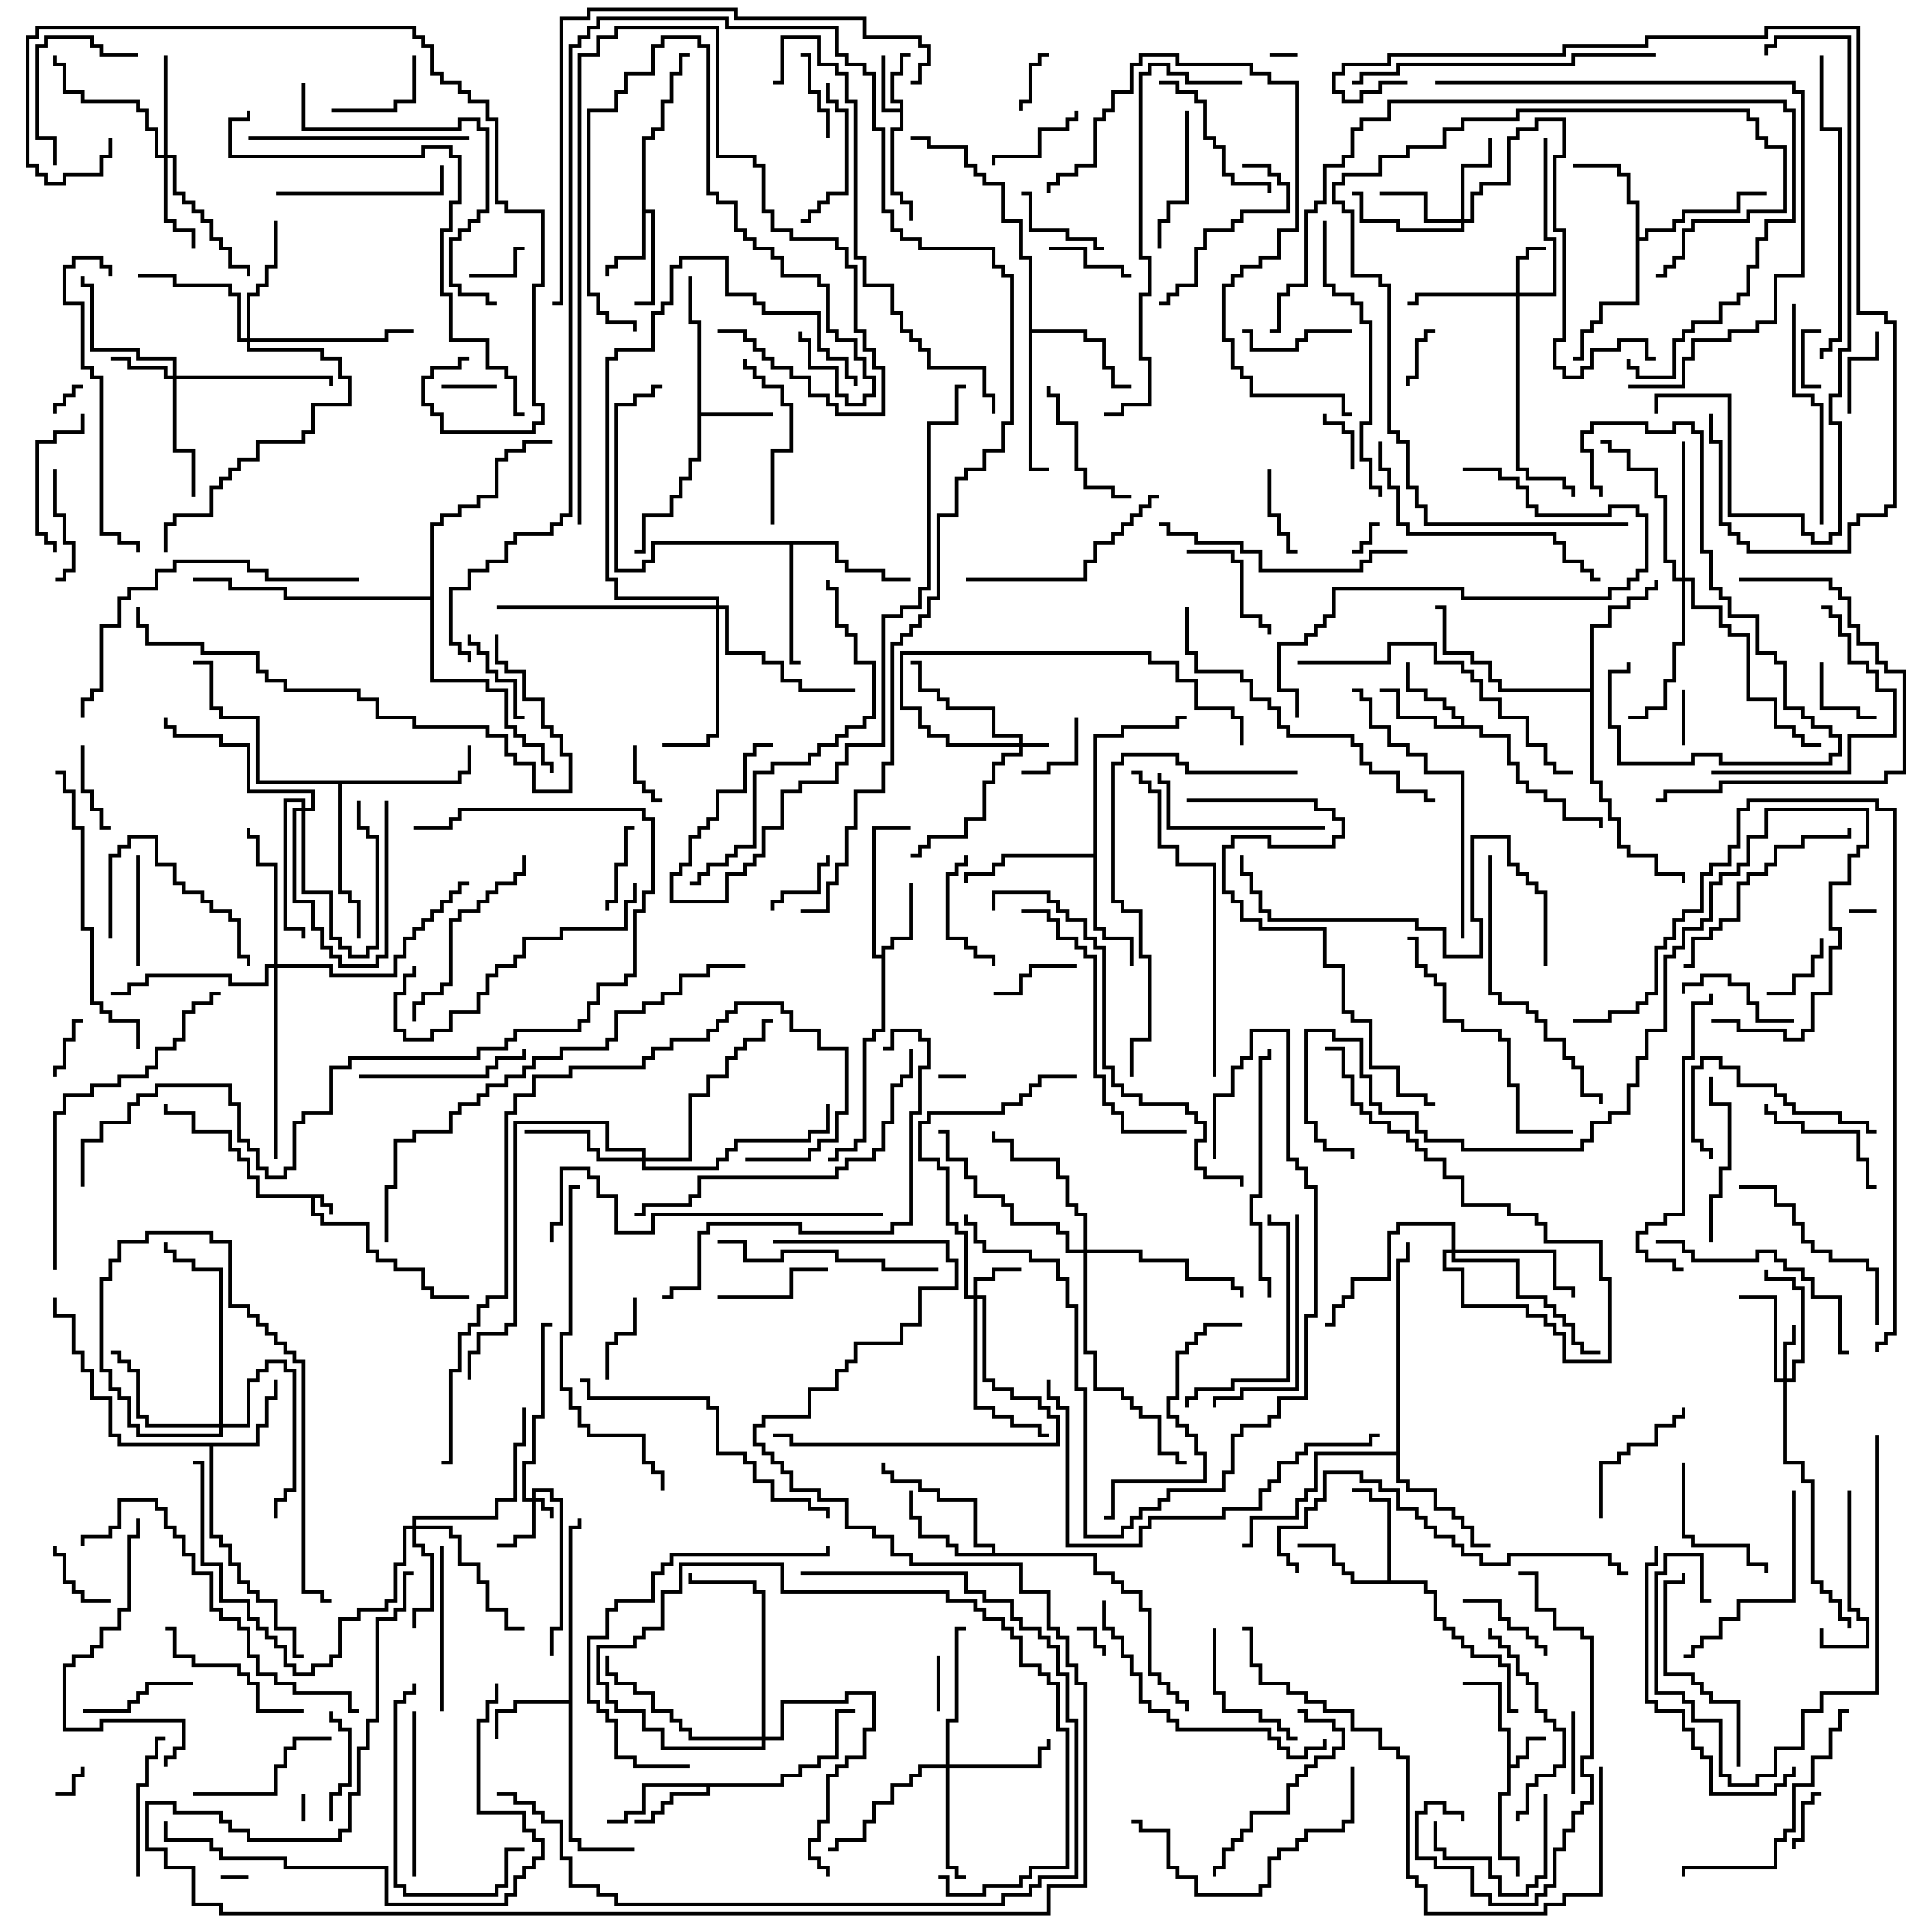 <svg version="1.1" width="105" height="105" xmlns="http://www.w3.org/2000/svg"><path d="M17.6,64.9L17.6,65.4L18.1,65.4L18.1,66L17.9,66L17.9,65.6L17.4,65.6L17.4,65.1L17.1,65.1L17.1,65.9L17.6,65.9L17.6,66.4L20.1,66.4L20.1,67.9L20.6,67.9L20.6,68.4L21.6,68.4L21.6,68.9L23.1,68.9L23.1,69.9L23.6,69.9L23.6,70.4L25.5,70.4L25.5,70.6L23.4,70.6L23.4,70.1L22.9,70.1L22.9,69.1L21.4,69.1L21.4,68.6L20.4,68.6L20.4,68.1L19.9,68.1L19.9,66.6L17.4,66.6L17.4,66.1L16.9,66.1L16.9,65.1L13.9,65.1L13.9,64.1L13.4,64.1L13.4,63.1L12.9,63.1L12.9,62.6L12.4,62.6L12.4,61.6L10.4,61.6L10.4,60.6L8.9,60.6L8.9,60L9.1,60L9.1,60.4L10.6,60.4L10.6,61.4L12.6,61.4L12.6,62.4L13.1,62.4L13.1,62.9L13.6,62.9L13.6,63.9L14.1,63.9L14.1,64.9z" stroke="none"/><path d="M81.9,94.1L81.4,94.1L81.4,91.6L79.5,91.6L79.5,91.4L81.6,91.4L81.6,93.9L82.1,93.9L82.1,95.9L82.4,95.9L82.4,95.4L82.9,95.4L82.9,94.4L84,94.4L84,94.6L83.1,94.6L83.1,95.6L82.6,95.6L82.6,96.1L82.1,96.1L82.1,97.6L81.6,97.6L81.6,100.9L82.6,100.9L82.6,102L82.4,102L82.4,101.1L81.4,101.1L81.4,97.4L81.9,97.4z" stroke="none"/><path d="M48.9,5.9L48.9,5.6L48.4,5.6L48.4,3.9L48.9,3.9L48.9,2.9L49.5,2.9L49.5,3.1L49.1,3.1L49.1,4.1L48.6,4.1L48.6,5.4L49.1,5.4L49.1,7.1L48.6,7.1L48.6,10.4L49.1,10.4L49.1,10.9L49.6,10.9L49.6,12L49.4,12L49.4,11.1L48.9,11.1L48.9,10.6L48.4,10.6L48.4,6.9L48.9,6.9L48.9,6.1L47.9,6.1L47.9,3L48.1,3L48.1,5.9z" stroke="none"/><path d="M37.9,17.6L37.4,17.6L37.4,15L37.6,15L37.6,17.4L38.1,17.4L38.1,22.4L42,22.4L42,22.6L38.1,22.6L38.1,25.1L37.6,25.1L37.6,26.1L37.1,26.1L37.1,27.1L36.6,27.1L36.6,28.1L35.1,28.1L35.1,30.1L34.5,30.1L34.5,29.9L34.9,29.9L34.9,27.9L36.4,27.9L36.4,26.9L36.9,26.9L36.9,25.9L37.4,25.9L37.4,24.9L37.9,24.9z" stroke="none"/><path d="M34.9,7.4L35.4,7.4L35.4,6.9L35.9,6.9L35.9,5.4L36.4,5.4L36.4,3.9L36.9,3.9L36.9,2.9L37.5,2.9L37.5,3.1L37.1,3.1L37.1,4.1L36.6,4.1L36.6,5.6L36.1,5.6L36.1,7.1L35.6,7.1L35.6,7.6L35.1,7.6L35.1,11.4L35.6,11.4L35.6,16.6L34.5,16.6L34.5,16.4L35.4,16.4L35.4,11.6L35.1,11.6L35.1,14.1L33.6,14.1L33.6,14.6L33.1,14.6L33.1,15L32.9,15L32.9,14.4L33.4,14.4L33.4,13.9L34.9,13.9z" stroke="none"/><path d="M47.9,51.9L47.9,51.4L48.4,51.4L48.4,50.9L49.4,50.9L49.4,48L49.6,48L49.6,51.1L48.6,51.1L48.6,51.6L48.1,51.6L48.1,56.1L47.6,56.1L47.6,56.6L47.1,56.6L47.1,62.1L46.6,62.1L46.6,62.6L45.6,62.6L45.6,63.1L45,63.1L45,62.9L45.4,62.9L45.4,62.4L46.4,62.4L46.4,61.9L46.9,61.9L46.9,56.4L47.4,56.4L47.4,55.9L47.9,55.9L47.9,52.1L47.4,52.1L47.4,44.9L49.5,44.9L49.5,45.1L47.6,45.1L47.6,51.9z" stroke="none"/><path d="M42.4,96.9L42.4,96.4L43.4,96.4L43.4,95.9L44.4,95.9L44.4,95.4L45.4,95.4L45.4,92.9L46.5,92.9L46.5,93.1L45.6,93.1L45.6,95.6L44.6,95.6L44.6,96.1L43.6,96.1L43.6,96.6L42.6,96.6L42.6,97.1L38.6,97.1L38.6,97.6L36.6,97.6L36.6,98.1L36.1,98.1L36.1,98.6L35.6,98.6L35.6,99.1L34.5,99.1L34.5,98.9L35.4,98.9L35.4,98.4L35.9,98.4L35.9,97.9L36.4,97.9L36.4,97.4L38.4,97.4L38.4,97.1L35.1,97.1L35.1,98.6L34.1,98.6L34.1,99.1L33,99.1L33,98.9L33.9,98.9L33.9,98.4L34.9,98.4L34.9,96.9z" stroke="none"/><path d="M30.9,92.4L30.9,82.9L31.4,82.9L31.4,82.5L31.6,82.5L31.6,83.1L31.1,83.1L31.1,99.9L31.6,99.9L31.6,100.4L34.5,100.4L34.5,100.6L31.4,100.6L31.4,100.1L30.9,100.1L30.9,92.6L28.1,92.6L28.1,93.1L27.1,93.1L27.1,94.5L26.9,94.5L26.9,92.9L27.9,92.9L27.9,92.4z" stroke="none"/><path d="M79.4,39.4L79.4,39.1L78.9,39.1L78.9,38.6L78.4,38.6L78.4,38.1L77.4,38.1L77.4,37.6L76.4,37.6L76.4,36L76.6,36L76.6,37.4L77.6,37.4L77.6,37.9L78.6,37.9L78.6,38.4L79.1,38.4L79.1,38.9L79.6,38.9L79.6,39.4L80.6,39.4L80.6,39.9L82.1,39.9L82.1,41.4L82.6,41.4L82.6,42.4L83.1,42.4L83.1,42.9L84.1,42.9L84.1,43.4L85.1,43.4L85.1,44.4L87.1,44.4L87.1,45L86.9,45L86.9,44.6L84.9,44.6L84.9,43.6L83.9,43.6L83.9,43.1L82.9,43.1L82.9,42.6L82.4,42.6L82.4,41.6L81.9,41.6L81.9,40.1L80.4,40.1L80.4,39.6L77.9,39.6L77.9,39.1L75.9,39.1L75.9,37.6L75,37.6L75,37.4L76.1,37.4L76.1,38.9L78.1,38.9L78.1,39.4z" stroke="none"/><path d="M13.9,78.4L13.9,77.4L14.4,77.4L14.4,75.9L14.9,75.9L14.9,75L15.1,75L15.1,76.1L14.6,76.1L14.6,77.6L14.1,77.6L14.1,78.6L11.6,78.6L11.6,83.4L12.1,83.4L12.1,83.9L12.6,83.9L12.6,84.9L13.1,84.9L13.1,85.9L13.6,85.9L13.6,86.4L14.1,86.4L14.1,86.9L15.1,86.9L15.1,88.4L16.1,88.4L16.1,89.9L16.5,89.9L16.5,90.1L15.9,90.1L15.9,88.6L14.9,88.6L14.9,87.1L13.9,87.1L13.9,86.6L13.4,86.6L13.4,86.1L12.9,86.1L12.9,85.1L12.4,85.1L12.4,84.1L11.9,84.1L11.9,83.6L11.4,83.6L11.4,78.6L6.4,78.6L6.4,78.1L5.9,78.1L5.9,76.1L4.9,76.1L4.9,74.6L4.4,74.6L4.4,73.6L3.9,73.6L3.9,71.6L2.9,71.6L2.9,70.5L3.1,70.5L3.1,71.4L4.1,71.4L4.1,73.4L4.6,73.4L4.6,74.4L5.1,74.4L5.1,75.9L6.1,75.9L6.1,77.9L6.6,77.9L6.6,78.4z" stroke="none"/><path d="M88.9,11.1L88.4,11.1L88.4,9.6L87.9,9.6L87.9,9.1L85.5,9.1L85.5,8.9L88.1,8.9L88.1,9.4L88.6,9.4L88.6,10.9L89.1,10.9L89.1,12.9L89.4,12.9L89.4,12.4L90.9,12.4L90.9,11.9L91.4,11.9L91.4,11.4L94.4,11.4L94.4,10.4L96,10.4L96,10.6L94.6,10.6L94.6,11.6L91.6,11.6L91.6,12.1L91.1,12.1L91.1,12.6L89.6,12.6L89.6,13.1L89.1,13.1L89.1,16.6L87.1,16.6L87.1,17.6L86.6,17.6L86.6,18.1L86.1,18.1L86.1,19.6L85.5,19.6L85.5,19.4L85.9,19.4L85.9,17.9L86.4,17.9L86.4,17.4L86.9,17.4L86.9,16.4L88.9,16.4z" stroke="none"/><path d="M75.4,85.9L75.4,81.6L74.4,81.6L74.4,81.1L73.5,81.1L73.5,80.9L74.6,80.9L74.6,81.4L75.6,81.4L75.6,85.9L77.6,85.9L77.6,86.4L78.1,86.4L78.1,87.9L78.6,87.9L78.6,88.4L79.1,88.4L79.1,88.9L79.6,88.9L79.6,89.4L80.1,89.4L80.1,89.9L81.6,89.9L81.6,90.4L82.1,90.4L82.1,92.9L82.5,92.9L82.5,93.1L81.9,93.1L81.9,90.6L81.4,90.6L81.4,90.1L79.9,90.1L79.9,89.6L79.4,89.6L79.4,89.1L78.9,89.1L78.9,88.6L78.4,88.6L78.4,88.1L77.9,88.1L77.9,86.6L77.4,86.6L77.4,86.1L73.4,86.1L73.4,85.6L72.9,85.6L72.9,85.1L72.4,85.1L72.4,84.1L70.5,84.1L70.5,83.9L72.6,83.9L72.6,84.9L73.1,84.9L73.1,85.4L73.6,85.4L73.6,85.9z" stroke="none"/><path d="M53.9,84.4L53.9,84.1L52.9,84.1L52.9,81.6L50.9,81.6L50.9,81.1L49.9,81.1L49.9,80.6L48.4,80.6L48.4,80.1L47.9,80.1L47.9,79.5L48.1,79.5L48.1,79.9L48.6,79.9L48.6,80.4L50.1,80.4L50.1,80.9L51.1,80.9L51.1,81.4L53.1,81.4L53.1,83.9L54.1,83.9L54.1,84.4L59.6,84.4L59.6,85.4L60.6,85.4L60.6,85.9L61.1,85.9L61.1,86.4L62.1,86.4L62.1,87.4L62.6,87.4L62.6,90.9L63.1,90.9L63.1,91.4L63.6,91.4L63.6,91.9L64.1,91.9L64.1,92.4L64.6,92.4L64.6,93L64.4,93L64.4,92.6L63.9,92.6L63.9,92.1L63.4,92.1L63.4,91.6L62.9,91.6L62.9,91.1L62.4,91.1L62.4,87.6L61.9,87.6L61.9,86.6L60.9,86.6L60.9,86.1L60.4,86.1L60.4,85.6L59.4,85.6L59.4,84.6L51.9,84.6L51.9,84.1L51.4,84.1L51.4,83.6L49.9,83.6L49.9,82.6L49.4,82.6L49.4,81L49.6,81L49.6,82.4L50.1,82.4L50.1,83.4L51.6,83.4L51.6,83.9L52.1,83.9L52.1,84.4z" stroke="none"/><path d="M55.9,14.1L55.4,14.1L55.4,12.1L54.4,12.1L54.4,10.1L53.4,10.1L53.4,9.6L52.9,9.6L52.9,9.1L52.4,9.1L52.4,8.1L50.4,8.1L50.4,7.6L49.5,7.6L49.5,7.4L50.6,7.4L50.6,7.9L52.6,7.9L52.6,8.9L53.1,8.9L53.1,9.4L53.6,9.4L53.6,9.9L54.6,9.9L54.6,11.9L55.6,11.9L55.6,13.9L56.1,13.9L56.1,17.9L59.1,17.9L59.1,18.4L60.1,18.4L60.1,19.9L60.6,19.9L60.6,20.9L61.5,20.9L61.5,21.1L60.4,21.1L60.4,20.1L59.9,20.1L59.9,18.6L58.9,18.6L58.9,18.1L56.1,18.1L56.1,25.4L57,25.4L57,25.6L55.9,25.6z" stroke="none"/><path d="M59.4,46.4L59.4,39.9L60.9,39.9L60.9,39.4L63.9,39.4L63.9,38.9L64.5,38.9L64.5,39.1L64.1,39.1L64.1,39.6L61.1,39.6L61.1,40.1L59.6,40.1L59.6,50.4L60.1,50.4L60.1,50.9L61.6,50.9L61.6,52.5L61.4,52.5L61.4,51.1L59.9,51.1L59.9,50.6L59.4,50.6L59.4,46.6L54.6,46.6L54.6,47.1L54.1,47.1L54.1,47.6L52.6,47.6L52.6,48L52.4,48L52.4,47.4L53.9,47.4L53.9,46.9L54.4,46.9L54.4,46.4z" stroke="none"/><path d="M45.6,29.4L45.6,30.4L46.1,30.4L46.1,30.9L48.1,30.9L48.1,31.4L49.5,31.4L49.5,31.6L47.9,31.6L47.9,31.1L45.9,31.1L45.9,30.6L45.4,30.6L45.4,29.6L43.1,29.6L43.1,35.9L43.5,35.9L43.5,36.1L42.9,36.1L42.9,29.6L35.6,29.6L35.6,30.6L35.1,30.6L35.1,31.1L33.4,31.1L33.4,21.9L34.4,21.9L34.4,21.4L35.4,21.4L35.4,20.9L36,20.9L36,21.1L35.6,21.1L35.6,21.6L34.6,21.6L34.6,22.1L33.6,22.1L33.6,30.9L34.9,30.9L34.9,30.4L35.4,30.4L35.4,29.4z" stroke="none"/><path d="M86.4,37.4L86.4,33.9L87.4,33.9L87.4,32.9L88.4,32.9L88.4,32.4L89.4,32.4L89.4,31.9L89.9,31.9L89.9,31.5L90.1,31.5L90.1,32.1L89.6,32.1L89.6,32.6L88.6,32.6L88.6,33.1L87.6,33.1L87.6,34.1L86.6,34.1L86.6,42.4L87.1,42.4L87.1,43.4L87.6,43.4L87.6,44.4L88.1,44.4L88.1,45.9L88.6,45.9L88.6,46.4L90.1,46.4L90.1,47.4L91.6,47.4L91.6,48L91.4,48L91.4,47.6L89.9,47.6L89.9,46.6L88.4,46.6L88.4,46.1L87.9,46.1L87.9,44.6L87.4,44.6L87.4,43.6L86.9,43.6L86.9,42.6L86.4,42.6L86.4,37.6L81.4,37.6L81.4,37.1L80.9,37.1L80.9,36.1L79.9,36.1L79.9,35.6L78.4,35.6L78.4,33.1L78,33.1L78,32.9L78.6,32.9L78.6,35.4L80.1,35.4L80.1,35.9L81.1,35.9L81.1,36.9L81.6,36.9L81.6,37.4z" stroke="none"/><path d="M75.9,78.9L75.9,68.4L76.4,68.4L76.4,67.5L76.6,67.5L76.6,68.6L76.1,68.6L76.1,80.4L76.6,80.4L76.6,80.9L78.1,80.9L78.1,81.9L79.1,81.9L79.1,82.4L79.6,82.4L79.6,82.9L80.1,82.9L80.1,83.9L81,83.9L81,84.1L79.9,84.1L79.9,83.1L79.4,83.1L79.4,82.6L78.9,82.6L78.9,82.1L77.9,82.1L77.9,81.1L76.4,81.1L76.4,80.6L75.9,80.6L75.9,79.1L71.6,79.1L71.6,81.1L71.1,81.1L71.1,81.6L70.6,81.6L70.6,82.6L68.1,82.6L68.1,84.1L67.5,84.1L67.5,83.9L67.9,83.9L67.9,82.4L70.4,82.4L70.4,81.4L70.9,81.4L70.9,80.9L71.4,80.9L71.4,78.9z" stroke="none"/><path d="M24.9,42.4L24.9,41.9L25.4,41.9L25.4,40.5L25.6,40.5L25.6,42.1L25.1,42.1L25.1,42.6L18.6,42.6L18.6,48.4L19.1,48.4L19.1,48.9L19.6,48.9L19.6,51L19.4,51L19.4,49.1L18.9,49.1L18.9,48.6L18.4,48.6L18.4,42.6L13.9,42.6L13.9,39.1L11.9,39.1L11.9,38.6L11.4,38.6L11.4,36.1L10.5,36.1L10.5,35.9L11.6,35.9L11.6,38.4L12.1,38.4L12.1,38.9L14.1,38.9L14.1,42.4z" stroke="none"/><path d="M23.4,32.4L23.4,28.4L23.9,28.4L23.9,27.9L24.9,27.9L24.9,27.4L25.9,27.4L25.9,26.9L26.9,26.9L26.9,24.9L27.4,24.9L27.4,24.4L28.4,24.4L28.4,23.9L30,23.9L30,24.1L28.6,24.1L28.6,24.6L27.6,24.6L27.6,25.1L27.1,25.1L27.1,27.1L26.1,27.1L26.1,27.6L25.1,27.6L25.1,28.1L24.1,28.1L24.1,28.6L23.6,28.6L23.6,36.9L26.6,36.9L26.6,37.4L27.6,37.4L27.6,39.4L28.1,39.4L28.1,39.9L28.6,39.9L28.6,40.4L29.6,40.4L29.6,41.4L30.1,41.4L30.1,42L29.9,42L29.9,41.6L29.4,41.6L29.4,40.6L28.4,40.6L28.4,40.1L27.9,40.1L27.9,39.6L27.4,39.6L27.4,37.6L26.4,37.6L26.4,37.1L23.4,37.1L23.4,32.6L15.4,32.6L15.4,32.1L12.4,32.1L12.4,31.6L10.5,31.6L10.5,31.4L12.6,31.4L12.6,31.9L15.6,31.9L15.6,32.4z" stroke="none"/><path d="M28.9,81.4L28.9,80.9L30.1,80.9L30.1,81.4L30.6,81.4L30.6,88.6L30.1,88.6L30.1,90L29.9,90L29.9,88.4L30.4,88.4L30.4,81.6L29.9,81.6L29.9,81.1L29.1,81.1L29.1,81.4L29.6,81.4L29.6,81.9L30.1,81.9L30.1,82.5L29.9,82.5L29.9,82.1L29.4,82.1L29.4,81.6L29.1,81.6L29.1,83.6L28.1,83.6L28.1,84.1L27,84.1L27,83.9L27.9,83.9L27.9,83.4L28.9,83.4L28.9,81.6L28.4,81.6L28.4,79.4L28.9,79.4L28.9,76.9L29.4,76.9L29.4,71.9L30,71.9L30,72.1L29.6,72.1L29.6,77.1L29.1,77.1L29.1,79.6L28.6,79.6L28.6,81.4z" stroke="none"/><path d="M55.4,40.4L55.4,40.1L53.9,40.1L53.9,38.6L51.4,38.6L51.4,38.1L50.9,38.1L50.9,37.6L49.9,37.6L49.9,36.1L49.5,36.1L49.5,35.9L50.1,35.9L50.1,37.4L51.1,37.4L51.1,37.9L51.6,37.9L51.6,38.4L54.1,38.4L54.1,39.9L55.6,39.9L55.6,40.4L57,40.4L57,40.6L55.6,40.6L55.6,41.1L54.6,41.1L54.6,41.6L54.1,41.6L54.1,42.6L53.6,42.6L53.6,44.6L52.6,44.6L52.6,45.6L50.6,45.6L50.6,46.1L50.1,46.1L50.1,46.6L49.5,46.6L49.5,46.4L49.9,46.4L49.9,45.9L50.4,45.9L50.4,45.4L52.4,45.4L52.4,44.4L53.4,44.4L53.4,42.4L53.9,42.4L53.9,41.4L54.4,41.4L54.4,40.9L55.4,40.9L55.4,40.6L51.4,40.6L51.4,40.1L50.4,40.1L50.4,39.6L49.9,39.6L49.9,38.6L48.9,38.6L48.9,35.4L62.6,35.4L62.6,35.9L64.1,35.9L64.1,36.9L65.1,36.9L65.1,38.4L67.1,38.4L67.1,38.9L67.6,38.9L67.6,40.5L67.4,40.5L67.4,39.1L66.9,39.1L66.9,38.6L64.9,38.6L64.9,37.1L63.9,37.1L63.9,36.1L62.4,36.1L62.4,35.6L49.1,35.6L49.1,38.4L50.1,38.4L50.1,39.4L50.6,39.4L50.6,39.9L51.6,39.9L51.6,40.4z" stroke="none"/><path d="M52.9,70.4L52.9,69.4L53.9,69.4L53.9,68.9L55.5,68.9L55.5,69.1L54.1,69.1L54.1,69.6L53.1,69.6L53.1,70.4L53.6,70.4L53.6,74.9L54.1,74.9L54.1,75.4L55.1,75.4L55.1,75.9L56.6,75.9L56.6,76.4L57.1,76.4L57.1,76.9L57.6,76.9L57.6,78.6L42.9,78.6L42.9,78.1L42,78.1L42,77.9L43.1,77.9L43.1,78.4L57.4,78.4L57.4,77.1L56.9,77.1L56.9,76.6L56.4,76.6L56.4,76.1L54.9,76.1L54.9,75.6L53.9,75.6L53.9,75.1L53.4,75.1L53.4,70.6L53.1,70.6L53.1,76.4L54.1,76.4L54.1,76.9L55.1,76.9L55.1,77.4L56.6,77.4L56.6,77.9L57,77.9L57,78.1L56.4,78.1L56.4,77.6L54.9,77.6L54.9,77.1L53.9,77.1L53.9,76.6L52.9,76.6L52.9,70.6L52.4,70.6L52.4,67.1L51.9,67.1L51.9,66.6L51.4,66.6L51.4,63.6L50.9,63.6L50.9,63.1L49.9,63.1L49.9,60.9L50.4,60.9L50.4,60.4L54.4,60.4L54.4,59.9L55.4,59.9L55.4,59.4L55.9,59.4L55.9,58.9L56.4,58.9L56.4,58.4L58.5,58.4L58.5,58.6L56.6,58.6L56.6,59.1L56.1,59.1L56.1,59.6L55.6,59.6L55.6,60.1L54.6,60.1L54.6,60.6L50.6,60.6L50.6,61.1L50.1,61.1L50.1,62.9L51.1,62.9L51.1,63.4L51.6,63.4L51.6,66.4L52.1,66.4L52.1,66.9L52.6,66.9L52.6,70.4z" stroke="none"/><path d="M82.4,15.9L82.4,13.9L82.9,13.9L82.9,13.4L84,13.4L84,13.6L83.1,13.6L83.1,14.1L82.6,14.1L82.6,15.9L84.4,15.9L84.4,13.1L83.9,13.1L83.9,7.5L84.1,7.5L84.1,12.9L84.6,12.9L84.6,16.1L82.6,16.1L82.6,25.4L83.1,25.4L83.1,25.9L85.1,25.9L85.1,26.4L85.6,26.4L85.6,27L85.4,27L85.4,26.6L84.9,26.6L84.9,26.1L82.9,26.1L82.9,25.6L82.4,25.6L82.4,16.1L77.1,16.1L77.1,16.6L76.5,16.6L76.5,16.4L76.9,16.4L76.9,15.9z" stroke="none"/><path d="M96.9,74.9L96.9,72.9L97.4,72.9L97.4,72L97.6,72L97.6,73.1L97.1,73.1L97.1,74.9L97.4,74.9L97.4,73.9L97.9,73.9L97.9,70.1L97.4,70.1L97.4,69.6L95.9,69.6L95.9,69L96.1,69L96.1,69.4L97.6,69.4L97.6,69.9L98.1,69.9L98.1,74.1L97.6,74.1L97.6,75.1L97.1,75.1L97.1,79.4L98.1,79.4L98.1,80.4L98.6,80.4L98.6,85.9L99.1,85.9L99.1,86.4L99.6,86.4L99.6,86.9L100.1,86.9L100.1,87.9L100.6,87.9L100.6,88.5L100.4,88.5L100.4,88.1L99.9,88.1L99.9,87.1L99.4,87.1L99.4,86.6L98.9,86.6L98.9,86.1L98.4,86.1L98.4,80.6L97.9,80.6L97.9,79.6L96.9,79.6L96.9,75.1L96.4,75.1L96.4,70.6L94.5,70.6L94.5,70.4L96.6,70.4L96.6,74.9z" stroke="none"/><path d="M16.4,43.9L16.4,43.6L15.6,43.6L15.6,50.4L16.6,50.4L16.6,51L16.4,51L16.4,50.6L15.4,50.6L15.4,43.4L16.6,43.4L16.6,43.9L16.9,43.9L16.9,43.1L13.4,43.1L13.4,40.6L11.9,40.6L11.9,40.1L9.4,40.1L9.4,39.6L8.9,39.6L8.9,39L9.1,39L9.1,39.4L9.6,39.4L9.6,39.9L12.1,39.9L12.1,40.4L13.6,40.4L13.6,42.9L17.1,42.9L17.1,44.1L16.6,44.1L16.6,48.4L18.1,48.4L18.1,50.9L18.6,50.9L18.6,51.4L19.1,51.4L19.1,51.9L19.9,51.9L19.9,51.4L20.4,51.4L20.4,45.6L19.9,45.6L19.9,45.1L19.4,45.1L19.4,43.5L19.6,43.5L19.6,44.9L20.1,44.9L20.1,45.4L20.6,45.4L20.6,51.6L20.1,51.6L20.1,52.1L18.9,52.1L18.9,51.6L18.4,51.6L18.4,51.1L17.9,51.1L17.9,48.6L16.4,48.6L16.4,44.1L16.1,44.1L16.1,48.9L17.1,48.9L17.1,50.4L17.6,50.4L17.6,51.4L18.1,51.4L18.1,51.9L18.6,51.9L18.6,52.4L20.4,52.4L20.4,51.9L20.9,51.9L20.9,43.5L21.1,43.5L21.1,52.1L20.6,52.1L20.6,52.6L18.4,52.6L18.4,52.1L17.9,52.1L17.9,51.6L17.4,51.6L17.4,50.6L16.9,50.6L16.9,49.1L15.9,49.1L15.9,43.9z" stroke="none"/><path d="M9.4,20.4L9.4,19.6L7.4,19.6L7.4,19.1L4.9,19.1L4.9,15.6L4.4,15.6L4.4,15L4.6,15L4.6,15.4L5.1,15.4L5.1,18.9L7.6,18.9L7.6,19.4L9.6,19.4L9.6,20.4L18.1,20.4L18.1,21L17.9,21L17.9,20.6L9.6,20.6L9.6,24.4L10.6,24.4L10.6,27L10.4,27L10.4,24.6L9.4,24.6L9.4,20.6L8.9,20.6L8.9,20.1L6.9,20.1L6.9,19.6L6,19.6L6,19.4L7.1,19.4L7.1,19.9L9.1,19.9L9.1,20.4z" stroke="none"/><path d="M79.4,11.9L79.4,8.9L80.9,8.9L80.9,7.5L81.1,7.5L81.1,9.1L79.6,9.1L79.6,11.9L79.9,11.9L79.9,10.4L80.4,10.4L80.4,9.9L81.9,9.9L81.9,7.4L82.4,7.4L82.4,6.9L83.4,6.9L83.4,6.4L85.1,6.4L85.1,8.6L84.6,8.6L84.6,12.4L85.1,12.4L85.1,18.6L84.6,18.6L84.6,19.9L85.1,19.9L85.1,20.4L85.9,20.4L85.9,19.9L86.4,19.9L86.4,18.9L87.9,18.9L87.9,18.4L89.6,18.4L89.6,19.4L90,19.4L90,19.6L89.4,19.6L89.4,18.6L88.1,18.6L88.1,19.1L86.6,19.1L86.6,20.1L86.1,20.1L86.1,20.6L84.9,20.6L84.9,20.1L84.4,20.1L84.4,18.4L84.9,18.4L84.9,12.6L84.4,12.6L84.4,8.4L84.9,8.4L84.9,6.6L83.6,6.6L83.6,7.1L82.6,7.1L82.6,7.6L82.1,7.6L82.1,10.1L80.6,10.1L80.6,10.6L80.1,10.6L80.1,12.1L79.6,12.1L79.6,12.6L75.9,12.6L75.9,12.1L73.9,12.1L73.9,10.6L73.5,10.6L73.5,10.4L74.1,10.4L74.1,11.9L76.1,11.9L76.1,12.4L79.4,12.4L79.4,12.1L77.4,12.1L77.4,10.6L75,10.6L75,10.4L77.6,10.4L77.6,11.9z" stroke="none"/><path d="M8.9,8.4L8.9,3L9.1,3L9.1,8.4L9.6,8.4L9.6,10.4L10.1,10.4L10.1,10.9L10.6,10.9L10.6,11.4L11.1,11.4L11.1,11.9L11.6,11.9L11.6,12.9L12.1,12.9L12.1,13.4L12.6,13.4L12.6,14.4L13.6,14.4L13.6,15L13.4,15L13.4,14.6L12.4,14.6L12.4,13.6L11.9,13.6L11.9,13.1L11.4,13.1L11.4,12.1L10.9,12.1L10.9,11.6L10.4,11.6L10.4,11.1L9.9,11.1L9.9,10.6L9.4,10.6L9.4,8.6L9.1,8.6L9.1,11.9L9.6,11.9L9.6,12.4L10.6,12.4L10.6,13.5L10.4,13.5L10.4,12.6L9.4,12.6L9.4,12.1L8.9,12.1L8.9,8.6L8.4,8.6L8.4,7.1L7.9,7.1L7.9,6.1L7.4,6.1L7.4,5.6L4.4,5.6L4.4,5.1L3.4,5.1L3.4,3.6L2.9,3.6L2.9,3L3.1,3L3.1,3.4L3.6,3.4L3.6,4.9L4.6,4.9L4.6,5.4L7.6,5.4L7.6,5.9L8.1,5.9L8.1,6.9L8.6,6.9L8.6,8.4z" stroke="none"/><path d="M22.4,82.9L22.4,82.4L26.9,82.4L26.9,81.4L27.9,81.4L27.9,78.4L28.4,78.4L28.4,76.5L28.6,76.5L28.6,78.6L28.1,78.6L28.1,81.6L27.1,81.6L27.1,82.6L22.6,82.6L22.6,82.9L24.6,82.9L24.6,83.4L25.1,83.4L25.1,84.9L26.1,84.9L26.1,85.9L26.6,85.9L26.6,87.4L27.6,87.4L27.6,88.4L28.5,88.4L28.5,88.6L27.4,88.6L27.4,87.6L26.4,87.6L26.4,86.1L25.9,86.1L25.9,85.1L24.9,85.1L24.9,83.6L24.4,83.6L24.4,83.1L22.6,83.1L22.6,83.9L23.1,83.9L23.1,84.4L23.6,84.4L23.6,87.6L22.6,87.6L22.6,88.5L22.4,88.5L22.4,87.4L23.4,87.4L23.4,84.6L22.9,84.6L22.9,84.1L22.4,84.1L22.4,83.1L22.1,83.1L22.1,85.1L21.6,85.1L21.6,87.1L21.1,87.1L21.1,87.6L19.6,87.6L19.6,88.1L18.6,88.1L18.6,90.1L18.1,90.1L18.1,90.6L17.1,90.6L17.1,91.1L15.9,91.1L15.9,90.6L15.4,90.6L15.4,89.6L14.9,89.6L14.9,89.1L14.4,89.1L14.4,88.6L13.9,88.6L13.9,88.1L13.4,88.1L13.4,87.1L11.9,87.1L11.9,85.1L10.9,85.1L10.9,79.6L10.5,79.6L10.5,79.4L11.1,79.4L11.1,84.9L12.1,84.9L12.1,86.9L13.6,86.9L13.6,87.9L14.1,87.9L14.1,88.4L14.6,88.4L14.6,88.9L15.1,88.9L15.1,89.4L15.6,89.4L15.6,90.4L16.1,90.4L16.1,90.9L16.9,90.9L16.9,90.4L17.9,90.4L17.9,89.9L18.4,89.9L18.4,87.9L19.4,87.9L19.4,87.4L20.9,87.4L20.9,86.9L21.4,86.9L21.4,84.9L21.9,84.9L21.9,82.9z" stroke="none"/><path d="M51.4,95.9L51.4,93.4L51.9,93.4L51.9,88.4L52.5,88.4L52.5,88.6L52.1,88.6L52.1,93.6L51.6,93.6L51.6,95.9L56.4,95.9L56.4,94.9L56.9,94.9L56.9,94.5L57.1,94.5L57.1,95.1L56.6,95.1L56.6,96.1L51.6,96.1L51.6,101.4L52.1,101.4L52.1,101.9L52.5,101.9L52.5,102.1L51.9,102.1L51.9,101.6L51.4,101.6L51.4,96.1L50.1,96.1L50.1,96.6L49.6,96.6L49.6,97.1L48.6,97.1L48.6,98.1L47.6,98.1L47.6,99.1L47.1,99.1L47.1,100.1L45.6,100.1L45.6,100.6L45,100.6L45,100.4L45.4,100.4L45.4,99.9L46.9,99.9L46.9,98.9L47.4,98.9L47.4,97.9L48.4,97.9L48.4,96.9L49.4,96.9L49.4,96.4L49.9,96.4L49.9,95.9z" stroke="none"/><path d="M11.9,77.4L11.9,69.1L10.4,69.1L10.4,68.6L9.4,68.6L9.4,68.1L8.9,68.1L8.9,67.5L9.1,67.5L9.1,67.9L9.6,67.9L9.6,68.4L10.6,68.4L10.6,68.9L12.1,68.9L12.1,77.4L13.4,77.4L13.4,74.9L13.9,74.9L13.9,74.4L14.4,74.4L14.4,73.9L15.6,73.9L15.6,74.4L16.1,74.4L16.1,81.1L15.6,81.1L15.6,81.6L15.1,81.6L15.1,82.5L14.9,82.5L14.9,81.4L15.4,81.4L15.4,80.9L15.9,80.9L15.9,74.6L15.4,74.6L15.4,74.1L14.6,74.1L14.6,74.6L14.1,74.6L14.1,75.1L13.6,75.1L13.6,77.6L12.1,77.6L12.1,78.1L7.4,78.1L7.4,77.6L6.9,77.6L6.9,76.1L6.4,76.1L6.4,75.6L5.9,75.6L5.9,74.6L5.4,74.6L5.4,69.4L5.9,69.4L5.9,68.4L6.4,68.4L6.4,67.4L7.9,67.4L7.9,66.9L11.6,66.9L11.6,67.4L12.6,67.4L12.6,70.9L13.6,70.9L13.6,71.4L14.1,71.4L14.1,71.9L14.6,71.9L14.6,72.4L15.1,72.4L15.1,72.9L15.6,72.9L15.6,73.4L16.1,73.4L16.1,73.9L16.6,73.9L16.6,86.4L17.6,86.4L17.6,86.9L18,86.9L18,87.1L17.4,87.1L17.4,86.6L16.4,86.6L16.4,74.1L15.9,74.1L15.9,73.6L15.4,73.6L15.4,73.1L14.9,73.1L14.9,72.6L14.4,72.6L14.4,72.1L13.9,72.1L13.9,71.6L13.4,71.6L13.4,71.1L12.4,71.1L12.4,67.6L11.4,67.6L11.4,67.1L8.1,67.1L8.1,67.6L6.6,67.6L6.6,68.6L6.1,68.6L6.1,69.6L5.6,69.6L5.6,74.4L6.1,74.4L6.1,75.4L6.6,75.4L6.6,75.9L7.1,75.9L7.1,77.4L7.6,77.4L7.6,77.9L11.9,77.9L11.9,77.6L7.9,77.6L7.9,77.1L7.4,77.1L7.4,74.6L6.9,74.6L6.9,74.1L6.4,74.1L6.4,73.6L6,73.6L6,73.4L6.6,73.4L6.6,73.9L7.1,73.9L7.1,74.4L7.6,74.4L7.6,76.9L8.1,76.9L8.1,77.4z" stroke="none"/><path d="M34.9,62.9L34.9,62.6L32.9,62.6L32.9,61.1L28.1,61.1L28.1,72.1L27.6,72.1L27.6,72.6L26.1,72.6L26.1,73.6L25.6,73.6L25.6,75L25.4,75L25.4,73.4L25.9,73.4L25.9,72.4L27.4,72.4L27.4,71.9L27.9,71.9L27.9,60.9L33.1,60.9L33.1,62.4L35.1,62.4L35.1,62.9L37.4,62.9L37.4,59.4L38.4,59.4L38.4,58.4L39.4,58.4L39.4,57.4L39.9,57.4L39.9,56.9L40.4,56.9L40.4,56.4L41.4,56.4L41.4,55.4L42,55.4L42,55.6L41.6,55.6L41.6,56.6L40.6,56.6L40.6,57.1L40.1,57.1L40.1,57.6L39.6,57.6L39.6,58.6L38.6,58.6L38.6,59.6L37.6,59.6L37.6,63.1L35.1,63.1L35.1,63.4L38.9,63.4L38.9,62.9L39.4,62.9L39.4,62.4L39.9,62.4L39.9,61.9L43.9,61.9L43.9,61.4L44.9,61.4L44.9,60L45.1,60L45.1,61.6L44.1,61.6L44.1,62.1L40.1,62.1L40.1,62.6L39.6,62.6L39.6,63.1L39.1,63.1L39.1,63.6L34.9,63.6L34.9,63.1L32.4,63.1L32.4,62.6L31.9,62.6L31.9,61.6L28.5,61.6L28.5,61.4L32.1,61.4L32.1,62.4L32.6,62.4L32.6,62.9z" stroke="none"/><path d="M13.4,18.4L13.4,15.9L13.9,15.9L13.9,15.4L14.4,15.4L14.4,14.4L14.9,14.4L14.9,12L15.1,12L15.1,14.6L14.6,14.6L14.6,15.6L14.1,15.6L14.1,16.1L13.6,16.1L13.6,18.4L20.9,18.4L20.9,17.9L22.5,17.9L22.5,18.1L21.1,18.1L21.1,18.6L13.6,18.6L13.6,18.9L17.6,18.9L17.6,19.4L18.6,19.4L18.6,20.4L19.1,20.4L19.1,22.1L17.1,22.1L17.1,23.6L16.6,23.6L16.6,24.1L14.1,24.1L14.1,25.1L13.1,25.1L13.1,25.6L12.6,25.6L12.6,26.1L12.1,26.1L12.1,26.6L11.6,26.6L11.6,28.1L9.6,28.1L9.6,28.6L9.1,28.6L9.1,30L8.9,30L8.9,28.4L9.4,28.4L9.4,27.9L11.4,27.9L11.4,26.4L11.9,26.4L11.9,25.9L12.4,25.9L12.4,25.4L12.9,25.4L12.9,24.9L13.9,24.9L13.9,23.9L16.4,23.9L16.4,23.4L16.9,23.4L16.9,21.9L18.9,21.9L18.9,20.6L18.4,20.6L18.4,19.6L17.4,19.6L17.4,19.1L13.4,19.1L13.4,18.6L12.9,18.6L12.9,16.1L12.4,16.1L12.4,15.6L9.4,15.6L9.4,15.1L7.5,15.1L7.5,14.9L9.6,14.9L9.6,15.4L12.6,15.4L12.6,15.9L13.1,15.9L13.1,18.4z" stroke="none"/><path d="M78.9,67.9L78.9,66.6L76.1,66.6L76.1,67.1L75.6,67.1L75.6,69.6L73.6,69.6L73.6,70.6L73.1,70.6L73.1,71.1L72.6,71.1L72.6,72.1L72,72.1L72,71.9L72.4,71.9L72.4,70.9L72.9,70.9L72.9,70.4L73.4,70.4L73.4,69.4L75.4,69.4L75.4,66.9L75.9,66.9L75.9,66.4L79.1,66.4L79.1,67.9L84.6,67.9L84.6,69.9L85.6,69.9L85.6,70.5L85.4,70.5L85.4,70.1L84.4,70.1L84.4,68.1L79.1,68.1L79.1,68.4L82.6,68.4L82.6,70.4L84.1,70.4L84.1,70.9L84.6,70.9L84.6,71.4L85.1,71.4L85.1,71.9L85.6,71.9L85.6,72.9L86.1,72.9L86.1,73.4L87,73.4L87,73.6L85.9,73.6L85.9,73.1L85.4,73.1L85.4,72.1L84.9,72.1L84.9,71.6L84.4,71.6L84.4,71.1L83.9,71.1L83.9,70.6L82.4,70.6L82.4,68.6L78.9,68.6L78.9,68.1L78.6,68.1L78.6,68.9L79.6,68.9L79.6,70.9L83.1,70.9L83.1,71.4L84.1,71.4L84.1,71.9L84.6,71.9L84.6,72.4L85.1,72.4L85.1,73.9L87.4,73.9L87.4,69.6L86.9,69.6L86.9,67.6L83.9,67.6L83.9,66.6L83.4,66.6L83.4,66.1L81.9,66.1L81.9,65.6L79.4,65.6L79.4,64.1L78.4,64.1L78.4,63.1L77.4,63.1L77.4,62.6L76.9,62.6L76.9,62.1L76.4,62.1L76.4,61.6L75.4,61.6L75.4,61.1L74.4,61.1L74.4,60.6L73.9,60.6L73.9,60.1L73.4,60.1L73.4,58.6L72.9,58.6L72.9,57.1L72,57.1L72,56.9L73.1,56.9L73.1,58.4L73.6,58.4L73.6,59.9L74.1,59.9L74.1,60.4L74.6,60.4L74.6,60.9L75.6,60.9L75.6,61.4L76.6,61.4L76.6,61.9L77.1,61.9L77.1,62.4L77.6,62.4L77.6,62.9L78.6,62.9L78.6,63.9L79.6,63.9L79.6,65.4L82.1,65.4L82.1,65.9L83.6,65.9L83.6,66.4L84.1,66.4L84.1,67.4L87.1,67.4L87.1,69.4L87.6,69.4L87.6,74.1L84.9,74.1L84.9,72.6L84.4,72.6L84.4,72.1L83.9,72.1L83.9,71.6L82.9,71.6L82.9,71.1L79.4,71.1L79.4,69.1L78.4,69.1L78.4,67.9z" stroke="none"/><path d="M91.4,31.4L91.4,24L91.6,24L91.6,31.4L92.1,31.4L92.1,32.9L93.6,32.9L93.6,33.9L94.1,33.9L94.1,34.4L95.1,34.4L95.1,37.9L96.6,37.9L96.6,39.4L97.6,39.4L97.6,39.9L98.1,39.9L98.1,40.4L99,40.4L99,40.6L97.9,40.6L97.9,40.1L97.4,40.1L97.4,39.6L96.4,39.6L96.4,38.1L94.9,38.1L94.9,34.6L93.9,34.6L93.9,34.1L93.4,34.1L93.4,33.1L91.9,33.1L91.9,31.6L91.6,31.6L91.6,35.1L91.1,35.1L91.1,37.1L90.6,37.1L90.6,38.6L89.6,38.6L89.6,39.1L88.5,39.1L88.5,38.9L89.4,38.9L89.4,38.4L90.4,38.4L90.4,36.9L90.9,36.9L90.9,34.9L91.4,34.9L91.4,31.6L90.9,31.6L90.9,30.6L90.4,30.6L90.4,27.1L89.9,27.1L89.9,25.6L88.4,25.6L88.4,24.6L87.4,24.6L87.4,24.1L87,24.1L87,23.9L87.6,23.9L87.6,24.4L88.6,24.4L88.6,25.4L90.1,25.4L90.1,26.9L90.6,26.9L90.6,30.4L91.1,30.4L91.1,31.4z" stroke="none"/><path d="M14.9,52.4L14.9,47.1L13.9,47.1L13.9,45.6L13.4,45.6L13.4,45L13.6,45L13.6,45.4L14.1,45.4L14.1,46.9L15.1,46.9L15.1,52.4L18.1,52.4L18.1,52.9L21.4,52.9L21.4,51.9L21.9,51.9L21.9,50.9L22.4,50.9L22.4,50.4L22.9,50.4L22.9,49.9L23.4,49.9L23.4,49.4L23.9,49.4L23.9,48.9L24.4,48.9L24.4,48.4L24.9,48.4L24.9,47.9L25.5,47.9L25.5,48.1L25.1,48.1L25.1,48.6L24.6,48.6L24.6,49.1L24.1,49.1L24.1,49.6L23.6,49.6L23.6,50.1L23.1,50.1L23.1,50.6L22.6,50.6L22.6,51.1L22.1,51.1L22.1,52.1L21.6,52.1L21.6,53.1L17.9,53.1L17.9,52.6L15.1,52.6L15.1,63L14.9,63L14.9,52.6L14.6,52.6L14.6,53.6L12.4,53.6L12.4,53.1L8.1,53.1L8.1,53.6L7.1,53.6L7.1,54.1L6,54.1L6,53.9L6.9,53.9L6.9,53.4L7.9,53.4L7.9,52.9L12.6,52.9L12.6,53.4L14.4,53.4L14.4,52.4z" stroke="none"/><path d="M38.9,32.9L38.9,32.6L33.4,32.6L33.4,31.6L32.9,31.6L32.9,19.4L33.4,19.4L33.4,18.9L35.4,18.9L35.4,16.9L35.9,16.9L35.9,16.4L36.4,16.4L36.4,14.4L36.9,14.4L36.9,13.9L39.6,13.9L39.6,15.9L41.1,15.9L41.1,16.4L41.6,16.4L41.6,16.9L44.6,16.9L44.6,18.9L45.1,18.9L45.1,19.4L46.1,19.4L46.1,20.4L46.6,20.4L46.6,21L46.4,21L46.4,20.6L45.9,20.6L45.9,19.6L44.9,19.6L44.9,19.1L44.4,19.1L44.4,17.1L41.4,17.1L41.4,16.6L40.9,16.6L40.9,16.1L39.4,16.1L39.4,14.1L37.1,14.1L37.1,14.6L36.6,14.6L36.6,16.6L36.1,16.6L36.1,17.1L35.6,17.1L35.6,19.1L33.6,19.1L33.6,19.6L33.1,19.6L33.1,31.4L33.6,31.4L33.6,32.4L39.1,32.4L39.1,32.9L39.6,32.9L39.6,35.4L41.6,35.4L41.6,35.9L42.6,35.9L42.6,36.9L43.6,36.9L43.6,37.4L46.5,37.4L46.5,37.6L43.4,37.6L43.4,37.1L42.4,37.1L42.4,36.1L41.4,36.1L41.4,35.6L39.4,35.6L39.4,33.1L39.1,33.1L39.1,40.1L38.6,40.1L38.6,40.6L36,40.6L36,40.4L38.4,40.4L38.4,39.9L38.9,39.9L38.9,33.1L27,33.1L27,32.9z" stroke="none"/><path d="M58.9,67.9L58.9,66.1L58.4,66.1L58.4,65.6L57.9,65.6L57.9,64.1L57.4,64.1L57.4,63.1L54.9,63.1L54.9,62.1L53.9,62.1L53.9,61.5L54.1,61.5L54.1,61.9L55.1,61.9L55.1,62.9L57.6,62.9L57.6,63.9L58.1,63.9L58.1,65.4L58.6,65.4L58.6,65.9L59.1,65.9L59.1,67.9L62.1,67.9L62.1,68.4L64.6,68.4L64.6,69.4L67.1,69.4L67.1,69.9L67.6,69.9L67.6,70.5L67.4,70.5L67.4,70.1L66.9,70.1L66.9,69.6L64.4,69.6L64.4,68.6L61.9,68.6L61.9,68.1L59.1,68.1L59.1,73.4L59.6,73.4L59.6,75.4L61.1,75.4L61.1,75.9L61.6,75.9L61.6,76.4L62.1,76.4L62.1,76.9L63.1,76.9L63.1,78.9L64.1,78.9L64.1,79.4L64.5,79.4L64.5,79.6L63.9,79.6L63.9,79.1L62.9,79.1L62.9,77.1L61.9,77.1L61.9,76.6L61.4,76.6L61.4,76.1L60.9,76.1L60.9,75.6L59.4,75.6L59.4,73.6L58.9,73.6L58.9,68.1L57.9,68.1L57.9,67.1L57.4,67.1L57.4,66.6L54.9,66.6L54.9,65.6L54.4,65.6L54.4,65.1L52.9,65.1L52.9,64.1L52.4,64.1L52.4,63.1L51.4,63.1L51.4,61.6L51,61.6L51,61.4L51.6,61.4L51.6,62.9L52.6,62.9L52.6,63.9L53.1,63.9L53.1,64.9L54.6,64.9L54.6,65.4L55.1,65.4L55.1,66.4L57.6,66.4L57.6,66.9L58.1,66.9L58.1,67.9z" stroke="none"/><path d="M41.4,94.4L41.4,86.6L40.9,86.6L40.9,86.1L37.4,86.1L37.4,85.5L37.6,85.5L37.6,85.9L41.1,85.9L41.1,86.4L41.6,86.4L41.6,94.4L42.4,94.4L42.4,92.4L45.9,92.4L45.9,91.9L47.6,91.9L47.6,94.1L47.1,94.1L47.1,95.6L46.1,95.6L46.1,96.1L45.6,96.1L45.6,96.6L45.1,96.6L45.1,99.1L44.6,99.1L44.6,100.1L44.1,100.1L44.1,100.9L44.6,100.9L44.6,101.4L45.1,101.4L45.1,102L44.9,102L44.9,101.6L44.4,101.6L44.4,101.1L43.9,101.1L43.9,99.9L44.4,99.9L44.4,98.9L44.9,98.9L44.9,96.4L45.4,96.4L45.4,95.9L45.9,95.9L45.9,95.4L46.9,95.4L46.9,93.9L47.4,93.9L47.4,92.1L46.1,92.1L46.1,92.6L42.6,92.6L42.6,94.6L41.6,94.6L41.6,95.1L35.9,95.1L35.9,94.1L34.9,94.1L34.9,93.1L33.4,93.1L33.4,92.6L32.9,92.6L32.9,91.6L32.4,91.6L32.4,89.4L34.4,89.4L34.4,88.9L34.9,88.9L34.9,88.4L35.9,88.4L35.9,86.4L36.9,86.4L36.9,84.9L42.6,84.9L42.6,86.4L51.6,86.4L51.6,86.9L53.1,86.9L53.1,87.4L53.6,87.4L53.6,87.9L54.6,87.9L54.6,88.4L55.1,88.4L55.1,88.9L55.6,88.9L55.6,90.4L56.6,90.4L56.6,90.9L57.1,90.9L57.1,91.4L57.6,91.4L57.6,93.9L58.1,93.9L58.1,101.6L56.1,101.6L56.1,102.1L55.6,102.1L55.6,102.6L53.6,102.6L53.6,103.1L51.4,103.1L51.4,102.1L51,102.1L51,101.9L51.6,101.9L51.6,102.9L53.4,102.9L53.4,102.4L55.4,102.4L55.4,101.9L55.9,101.9L55.9,101.4L57.9,101.4L57.9,94.1L57.4,94.1L57.4,91.6L56.9,91.6L56.9,91.1L56.4,91.1L56.4,90.6L55.4,90.6L55.4,89.1L54.9,89.1L54.9,88.6L54.4,88.6L54.4,88.1L53.4,88.1L53.4,87.6L52.9,87.6L52.9,87.1L51.4,87.1L51.4,86.6L42.4,86.6L42.4,85.1L37.1,85.1L37.1,86.6L36.1,86.6L36.1,88.6L35.1,88.6L35.1,89.1L34.6,89.1L34.6,89.6L32.6,89.6L32.6,91.4L33.1,91.4L33.1,92.4L33.6,92.4L33.6,92.9L35.1,92.9L35.1,93.9L36.1,93.9L36.1,94.9L41.4,94.9L41.4,94.6L37.4,94.6L37.4,94.1L36.9,94.1L36.9,93.6L36.4,93.6L36.4,93.1L35.4,93.1L35.4,92.1L34.4,92.1L34.4,91.6L33.4,91.6L33.4,91.1L32.9,91.1L32.9,90L33.1,90L33.1,90.9L33.6,90.9L33.6,91.4L34.6,91.4L34.6,91.9L35.6,91.9L35.6,92.9L36.6,92.9L36.6,93.4L37.1,93.4L37.1,93.9L37.6,93.9L37.6,94.4z" stroke="none"/><path d="M51,58.6L51,58.4L52.5,58.4L52.5,58.6z" stroke="none"/><path d="M16.6,99L16.4,99L16.4,97.5L16.6,97.5z" stroke="none"/><path d="M12,102.1L12,101.9L13.5,101.9L13.5,102.1z" stroke="none"/><path d="M100.5,49.6L100.5,49.4L102,49.4L102,49.6z" stroke="none"/><path d="M69,3.1L69,2.9L70.5,2.9L70.5,3.1z" stroke="none"/><path d="M58.5,88.6L58.5,88.4L59.6,88.4L59.6,89.4L60.1,89.4L60.1,90L59.9,90L59.9,89.6L59.4,89.6L59.4,88.6z" stroke="none"/><path d="M75,28.4L75,28.6L74.6,28.6L74.6,29.6L74.1,29.6L74.1,30.1L73.5,30.1L73.5,29.9L73.9,29.9L73.9,29.4L74.4,29.4L74.4,28.4z" stroke="none"/><path d="M3.1,22.5L2.9,22.5L2.9,21.9L3.4,21.9L3.4,21.4L3.9,21.4L3.9,20.9L4.5,20.9L4.5,21.1L4.1,21.1L4.1,21.6L3.6,21.6L3.6,22.1L3.1,22.1z" stroke="none"/><path d="M3,97.6L3,97.4L3.9,97.4L3.9,96.4L4.4,96.4L4.4,96L4.6,96L4.6,96.6L4.1,96.6L4.1,97.6z" stroke="none"/><path d="M91.6,40.5L91.4,40.5L91.4,37.5L91.6,37.5z" stroke="none"/><path d="M50.9,90L51.1,90L51.1,93L50.9,93z" stroke="none"/><path d="M27,20.9L27,21.1L24,21.1L24,20.9z" stroke="none"/><path d="M99,20.9L99,21.1L97.9,21.1L97.9,17.9L99,17.9L99,18.1L98.1,18.1L98.1,20.9z" stroke="none"/><path d="M3.1,58.5L2.9,58.5L2.9,57.9L3.4,57.9L3.4,56.4L3.9,56.4L3.9,55.4L4.5,55.4L4.5,55.6L4.1,55.6L4.1,56.6L3.6,56.6L3.6,58.1L3.1,58.1z" stroke="none"/><path d="M34.4,40.5L34.6,40.5L34.6,42.4L35.1,42.4L35.1,42.9L35.6,42.9L35.6,43.4L36,43.4L36,43.6L35.4,43.6L35.4,43.1L34.9,43.1L34.9,42.6L34.4,42.6z" stroke="none"/><path d="M78,17.9L78,18.1L77.6,18.1L77.6,18.6L77.1,18.6L77.1,20.6L76.6,20.6L76.6,21L76.4,21L76.4,20.4L76.9,20.4L76.9,18.4L77.4,18.4L77.4,17.9z" stroke="none"/><path d="M25.5,15.1L25.5,14.9L27.9,14.9L27.9,13.4L28.5,13.4L28.5,13.6L28.1,13.6L28.1,15.1z" stroke="none"/><path d="M73.6,25.5L73.4,25.5L73.4,23.6L72.9,23.6L72.9,23.1L71.9,23.1L71.9,22.5L72.1,22.5L72.1,22.9L73.1,22.9L73.1,23.4L73.6,23.4z" stroke="none"/><path d="M57,2.9L57,3.1L56.6,3.1L56.6,3.6L56.1,3.6L56.1,5.6L55.6,5.6L55.6,6L55.4,6L55.4,5.4L55.9,5.4L55.9,3.4L56.4,3.4L56.4,2.9z" stroke="none"/><path d="M99,97.4L99,97.6L98.6,97.6L98.6,98.1L98.1,98.1L98.1,100.1L97.6,100.1L97.6,100.5L97.4,100.5L97.4,99.9L97.9,99.9L97.9,97.9L98.4,97.9L98.4,97.4z" stroke="none"/><path d="M2.9,84L3.1,84L3.1,84.4L3.6,84.4L3.6,85.9L4.1,85.9L4.1,86.4L4.6,86.4L4.6,86.9L6,86.9L6,87.1L4.4,87.1L4.4,86.6L3.9,86.6L3.9,86.1L3.4,86.1L3.4,84.6L2.9,84.6z" stroke="none"/><path d="M58.4,39L58.6,39L58.6,41.6L57.1,41.6L57.1,42.1L55.5,42.1L55.5,41.9L56.9,41.9L56.9,41.4L58.4,41.4z" stroke="none"/><path d="M98.9,36L99.1,36L99.1,38.4L101.1,38.4L101.1,38.9L102,38.9L102,39.1L100.9,39.1L100.9,38.6L98.9,38.6z" stroke="none"/><path d="M96,54.1L96,53.9L97.4,53.9L97.4,52.9L98.4,52.9L98.4,51.9L98.9,51.9L98.9,51L99.1,51L99.1,52.1L98.6,52.1L98.6,53.1L97.6,53.1L97.6,54.1z" stroke="none"/><path d="M42.1,49.5L41.9,49.5L41.9,48.9L42.4,48.9L42.4,48.4L44.4,48.4L44.4,46.9L44.9,46.9L44.9,46.5L45.1,46.5L45.1,47.1L44.6,47.1L44.6,48.6L42.6,48.6L42.6,49.1L42.1,49.1z" stroke="none"/><path d="M85.4,93L85.6,93L85.6,97.5L85.4,97.5z" stroke="none"/><path d="M33.1,49.5L32.9,49.5L32.9,48.9L33.4,48.9L33.4,46.9L33.9,46.9L33.9,44.9L34.5,44.9L34.5,45.1L34.1,45.1L34.1,47.1L33.6,47.1L33.6,49.1L33.1,49.1z" stroke="none"/><path d="M45.1,7.5L44.9,7.5L44.9,6.1L44.4,6.1L44.4,5.1L43.9,5.1L43.9,3.1L43.5,3.1L43.5,2.9L44.1,2.9L44.1,4.9L44.6,4.9L44.6,5.9L45.1,5.9z" stroke="none"/><path d="M100.6,22.5L100.4,22.5L100.4,19.4L101.9,19.4L101.9,18L102.1,18L102.1,19.6L100.6,19.6z" stroke="none"/><path d="M57,13.6L57,13.4L59.1,13.4L59.1,14.4L61.1,14.4L61.1,14.9L61.5,14.9L61.5,15.1L60.9,15.1L60.9,14.6L58.9,14.6L58.9,13.6z" stroke="none"/><path d="M6,44.9L6,45.1L5.4,45.1L5.4,44.1L4.9,44.1L4.9,43.1L4.4,43.1L4.4,40.5L4.6,40.5L4.6,42.9L5.1,42.9L5.1,43.9L5.6,43.9L5.6,44.9z" stroke="none"/><path d="M58.5,52.4L58.5,52.6L56.1,52.6L56.1,53.1L55.6,53.1L55.6,54.1L54,54.1L54,53.9L55.4,53.9L55.4,52.9L55.9,52.9L55.9,52.4z" stroke="none"/><path d="M34.4,70.5L34.6,70.5L34.6,72.6L33.6,72.6L33.6,73.1L33.1,73.1L33.1,75L32.9,75L32.9,72.9L33.4,72.9L33.4,72.4L34.4,72.4z" stroke="none"/><path d="M70.5,29.9L70.5,30.1L69.9,30.1L69.9,29.1L69.4,29.1L69.4,28.1L68.9,28.1L68.9,25.5L69.1,25.5L69.1,27.9L69.6,27.9L69.6,28.9L70.1,28.9L70.1,29.9z" stroke="none"/><path d="M54.1,9L53.9,9L53.9,8.4L56.4,8.4L56.4,6.9L57.9,6.9L57.9,6.4L58.4,6.4L58.4,6L58.6,6L58.6,6.6L58.1,6.6L58.1,7.1L56.6,7.1L56.6,8.6L54.1,8.6z" stroke="none"/><path d="M18,6.1L18,5.9L21.4,5.9L21.4,5.4L22.4,5.4L22.4,3L22.6,3L22.6,5.6L21.6,5.6L21.6,6.1z" stroke="none"/><path d="M60,13.4L60,13.6L59.4,13.6L59.4,13.1L57.9,13.1L57.9,12.6L55.9,12.6L55.9,10.6L55.5,10.6L55.5,10.4L56.1,10.4L56.1,12.4L58.1,12.4L58.1,12.9L59.6,12.9L59.6,13.4z" stroke="none"/><path d="M25.4,34.5L25.6,34.5L25.6,34.9L26.1,34.9L26.1,35.4L26.6,35.4L26.6,36.4L27.1,36.4L27.1,36.9L28.1,36.9L28.1,38.9L28.5,38.9L28.5,39.1L27.9,39.1L27.9,37.1L26.9,37.1L26.9,36.6L26.4,36.6L26.4,35.6L25.9,35.6L25.9,35.1L25.4,35.1z" stroke="none"/><path d="M84.1,90L83.9,90L83.9,89.6L83.4,89.6L83.4,89.1L82.9,89.1L82.9,88.6L81.9,88.6L81.9,88.1L81.4,88.1L81.4,87.1L79.5,87.1L79.5,86.9L81.6,86.9L81.6,87.9L82.1,87.9L82.1,88.4L83.1,88.4L83.1,88.9L83.6,88.9L83.6,89.4L84.1,89.4z" stroke="none"/><path d="M67.5,18.1L67.5,17.9L68.1,17.9L68.1,18.9L70.4,18.9L70.4,18.4L70.9,18.4L70.9,17.9L73.5,17.9L73.5,18.1L71.1,18.1L71.1,18.6L70.6,18.6L70.6,19.1L67.9,19.1L67.9,18.1z" stroke="none"/><path d="M3,31.6L3,31.4L3.4,31.4L3.4,30.9L3.9,30.9L3.9,29.6L3.4,29.6L3.4,28.1L2.9,28.1L2.9,25.5L3.1,25.5L3.1,27.9L3.6,27.9L3.6,29.4L4.1,29.4L4.1,31.1L3.6,31.1L3.6,31.6z" stroke="none"/><path d="M7.6,52.5L7.4,52.5L7.4,46.5L7.6,46.5z" stroke="none"/><path d="M17.9,93L18.1,93L18.1,93.4L18.6,93.4L18.6,93.9L19.1,93.9L19.1,97.1L18.6,97.1L18.6,97.6L18.1,97.6L18.1,99L17.9,99L17.9,97.4L18.4,97.4L18.4,96.9L18.9,96.9L18.9,94.1L18.4,94.1L18.4,93.6L17.9,93.6z" stroke="none"/><path d="M52.4,46.5L52.6,46.5L52.6,47.1L52.1,47.1L52.1,47.6L51.6,47.6L51.6,50.9L52.6,50.9L52.6,51.4L53.1,51.4L53.1,51.9L54.1,51.9L54.1,52.5L53.9,52.5L53.9,52.1L52.9,52.1L52.9,51.6L52.4,51.6L52.4,51.1L51.4,51.1L51.4,47.4L51.9,47.4L51.9,46.9L52.4,46.9z" stroke="none"/><path d="M4.5,93.1L4.5,92.9L6.9,92.9L6.9,92.4L7.4,92.4L7.4,91.9L7.9,91.9L7.9,91.4L10.5,91.4L10.5,91.6L8.1,91.6L8.1,92.1L7.6,92.1L7.6,92.6L7.1,92.6L7.1,93.1z" stroke="none"/><path d="M97.5,55.4L97.5,55.6L95.4,55.6L95.4,54.6L94.9,54.6L94.9,53.6L93.9,53.6L93.9,53.1L92.6,53.1L92.6,53.6L91.6,53.6L91.6,54L91.4,54L91.4,53.4L92.4,53.4L92.4,52.9L94.1,52.9L94.1,53.4L95.1,53.4L95.1,54.4L95.6,54.4L95.6,55.4z" stroke="none"/><path d="M83.9,97.5L84.1,97.5L84.1,102.1L83.6,102.1L83.6,102.6L83.1,102.6L83.1,103.1L81.4,103.1L81.4,102.1L80.9,102.1L80.9,101.1L78.4,101.1L78.4,100.6L77.9,100.6L77.9,99L78.1,99L78.1,100.4L78.6,100.4L78.6,100.9L81.1,100.9L81.1,101.9L81.6,101.9L81.6,102.9L82.9,102.9L82.9,102.4L83.4,102.4L83.4,101.9L83.9,101.9z" stroke="none"/><path d="M39,70.6L39,70.4L42.9,70.4L42.9,68.9L45,68.9L45,69.1L43.1,69.1L43.1,70.6z" stroke="none"/><path d="M64.5,30.1L64.5,29.9L67.1,29.9L67.1,30.4L67.6,30.4L67.6,33.4L68.6,33.4L68.6,33.9L69.1,33.9L69.1,34.5L68.9,34.5L68.9,34.1L68.4,34.1L68.4,33.6L67.4,33.6L67.4,30.6L66.9,30.6L66.9,30.1z" stroke="none"/><path d="M91.4,79.5L91.6,79.5L91.6,83.4L92.1,83.4L92.1,83.9L95.1,83.9L95.1,84.9L96.1,84.9L96.1,85.5L95.9,85.5L95.9,85.1L94.9,85.1L94.9,84.1L91.9,84.1L91.9,83.6L91.4,83.6z" stroke="none"/><path d="M61.5,26.9L61.5,27.1L60.4,27.1L60.4,26.6L58.9,26.6L58.9,25.6L58.4,25.6L58.4,23.1L57.4,23.1L57.4,21.6L56.9,21.6L56.9,21L57.1,21L57.1,21.4L57.6,21.4L57.6,22.9L58.6,22.9L58.6,25.4L59.1,25.4L59.1,26.4L60.6,26.4L60.6,26.9z" stroke="none"/><path d="M87.1,82.5L86.9,82.5L86.9,79.4L87.9,79.4L87.9,78.9L88.4,78.9L88.4,78.4L89.9,78.4L89.9,77.4L90.9,77.4L90.9,76.9L91.4,76.9L91.4,76.5L91.6,76.5L91.6,77.1L91.1,77.1L91.1,77.6L90.1,77.6L90.1,78.6L88.6,78.6L88.6,79.1L88.1,79.1L88.1,79.6L87.1,79.6z" stroke="none"/><path d="M102,64.4L102,64.6L101.4,64.6L101.4,63.1L100.9,63.1L100.9,61.6L97.9,61.6L97.9,61.1L96.4,61.1L96.4,60.6L95.9,60.6L95.9,60L96.1,60L96.1,60.4L96.6,60.4L96.6,60.9L98.1,60.9L98.1,61.4L101.1,61.4L101.1,62.9L101.6,62.9L101.6,64.4z" stroke="none"/><path d="M7.5,2.9L7.5,3.1L5.4,3.1L5.4,2.6L4.9,2.6L4.9,2.1L2.6,2.1L2.6,2.6L2.1,2.6L2.1,7.4L3.1,7.4L3.1,9L2.9,9L2.9,7.6L1.9,7.6L1.9,2.4L2.4,2.4L2.4,1.9L5.1,1.9L5.1,2.4L5.6,2.4L5.6,2.9z" stroke="none"/><path d="M65.9,88.5L66.1,88.5L66.1,91.9L66.6,91.9L66.6,92.9L68.6,92.9L68.6,93.4L69.6,93.4L69.6,93.9L70.1,93.9L70.1,94.4L70.5,94.4L70.5,94.6L69.9,94.6L69.9,94.1L69.4,94.1L69.4,93.6L68.4,93.6L68.4,93.1L66.4,93.1L66.4,92.1L65.9,92.1z" stroke="none"/><path d="M4.4,22.5L4.6,22.5L4.6,23.6L3.1,23.6L3.1,24.1L2.1,24.1L2.1,28.9L2.6,28.9L2.6,29.4L3.1,29.4L3.1,30L2.9,30L2.9,29.6L2.4,29.6L2.4,29.1L1.9,29.1L1.9,23.9L2.9,23.9L2.9,23.4L4.4,23.4z" stroke="none"/><path d="M7.6,102L7.4,102L7.4,96.9L7.9,96.9L7.9,95.4L8.4,95.4L8.4,94.4L9,94.4L9,94.6L8.6,94.6L8.6,95.6L8.1,95.6L8.1,97.1L7.6,97.1z" stroke="none"/><path d="M44.9,4.5L45.1,4.5L45.1,5.4L45.6,5.4L45.6,5.9L46.1,5.9L46.1,10.6L45.1,10.6L45.1,11.1L44.6,11.1L44.6,11.6L44.1,11.6L44.1,12.1L43.5,12.1L43.5,11.9L43.9,11.9L43.9,11.4L44.4,11.4L44.4,10.9L44.9,10.9L44.9,10.4L45.9,10.4L45.9,6.1L45.4,6.1L45.4,5.6L44.9,5.6z" stroke="none"/><path d="M64.4,6L64.6,6L64.6,11.1L63.6,11.1L63.6,12.1L63.1,12.1L63.1,13.5L62.9,13.5L62.9,11.9L63.4,11.9L63.4,10.9L64.4,10.9z" stroke="none"/><path d="M6.1,51L5.9,51L5.9,46.4L6.4,46.4L6.4,45.9L6.9,45.9L6.9,45.4L8.6,45.4L8.6,46.9L9.6,46.9L9.6,47.9L10.1,47.9L10.1,48.4L11.1,48.4L11.1,48.9L11.6,48.9L11.6,49.4L12.6,49.4L12.6,49.9L13.1,49.9L13.1,51.9L13.6,51.9L13.6,52.5L13.4,52.5L13.4,52.1L12.9,52.1L12.9,50.1L12.4,50.1L12.4,49.6L11.4,49.6L11.4,49.1L10.9,49.1L10.9,48.6L9.9,48.6L9.9,48.1L9.4,48.1L9.4,47.1L8.4,47.1L8.4,45.6L7.1,45.6L7.1,46.1L6.6,46.1L6.6,46.6L6.1,46.6z" stroke="none"/><path d="M100.4,81L100.6,81L100.6,87.4L101.1,87.4L101.1,87.9L101.6,87.9L101.6,89.6L98.9,89.6L98.9,88.5L99.1,88.5L99.1,89.4L101.4,89.4L101.4,88.1L100.9,88.1L100.9,87.6L100.4,87.6z" stroke="none"/><path d="M10.5,97.6L10.5,97.4L14.9,97.4L14.9,95.9L15.4,95.9L15.4,94.9L15.9,94.9L15.9,94.4L18,94.4L18,94.6L16.1,94.6L16.1,95.1L15.6,95.1L15.6,96.1L15.1,96.1L15.1,97.6z" stroke="none"/><path d="M63,4.6L63,4.4L64.1,4.4L64.1,4.9L65.1,4.9L65.1,5.4L65.6,5.4L65.6,7.4L66.1,7.4L66.1,7.9L66.6,7.9L66.6,9.4L67.1,9.4L67.1,9.9L69.1,9.9L69.1,10.5L68.9,10.5L68.9,10.1L66.9,10.1L66.9,9.6L66.4,9.6L66.4,8.1L65.9,8.1L65.9,7.6L65.4,7.6L65.4,5.6L64.9,5.6L64.9,5.1L63.9,5.1L63.9,4.6z" stroke="none"/><path d="M16.5,92.9L16.5,93.1L13.9,93.1L13.9,91.6L13.4,91.6L13.4,91.1L12.9,91.1L12.9,90.6L10.4,90.6L10.4,90.1L9.4,90.1L9.4,88.6L9,88.6L9,88.4L9.6,88.4L9.6,89.9L10.6,89.9L10.6,90.4L13.1,90.4L13.1,90.9L13.6,90.9L13.6,91.4L14.1,91.4L14.1,92.9z" stroke="none"/><path d="M67.5,9.1L67.5,8.9L69.1,8.9L69.1,9.4L69.6,9.4L69.6,9.9L70.1,9.9L70.1,11.6L67.6,11.6L67.6,12.1L67.1,12.1L67.1,12.6L65.6,12.6L65.6,13.6L65.1,13.6L65.1,15.6L64.1,15.6L64.1,16.1L63.6,16.1L63.6,16.6L63,16.6L63,16.4L63.4,16.4L63.4,15.9L63.9,15.9L63.9,15.4L64.9,15.4L64.9,13.4L65.4,13.4L65.4,12.4L66.9,12.4L66.9,11.9L67.4,11.9L67.4,11.4L69.9,11.4L69.9,10.1L69.4,10.1L69.4,9.6L68.9,9.6L68.9,9.1z" stroke="none"/><path d="M34.6,18L34.4,18L34.4,17.6L32.9,17.6L32.9,17.1L32.4,17.1L32.4,16.1L31.9,16.1L31.9,5.9L33.4,5.9L33.4,4.9L33.9,4.9L33.9,3.9L35.4,3.9L35.4,2.4L35.9,2.4L35.9,1.9L38.1,1.9L38.1,2.4L38.6,2.4L38.6,10.4L39.1,10.4L39.1,10.9L40.1,10.9L40.1,12.4L40.6,12.4L40.6,12.9L41.1,12.9L41.1,13.4L42.1,13.4L42.1,13.9L42.6,13.9L42.6,14.9L44.6,14.9L44.6,15.4L45.1,15.4L45.1,17.9L45.6,17.9L45.6,18.4L46.6,18.4L46.6,19.4L47.1,19.4L47.1,20.4L47.6,20.4L47.6,21.6L47.1,21.6L47.1,22.1L45.9,22.1L45.9,21.6L45.4,21.6L45.4,20.1L43.9,20.1L43.9,18.6L43.4,18.6L43.4,18L43.6,18L43.6,18.4L44.1,18.4L44.1,19.9L45.6,19.9L45.6,21.4L46.1,21.4L46.1,21.9L46.9,21.9L46.9,21.4L47.4,21.4L47.4,20.6L46.9,20.6L46.9,19.6L46.4,19.6L46.4,18.6L45.4,18.6L45.4,18.1L44.9,18.1L44.9,15.6L44.4,15.6L44.4,15.1L42.4,15.1L42.4,14.1L41.9,14.1L41.9,13.6L40.9,13.6L40.9,13.1L40.4,13.1L40.4,12.6L39.9,12.6L39.9,11.1L38.9,11.1L38.9,10.6L38.4,10.6L38.4,2.6L37.9,2.6L37.9,2.1L36.1,2.1L36.1,2.6L35.6,2.6L35.6,4.1L34.1,4.1L34.1,5.1L33.6,5.1L33.6,6.1L32.1,6.1L32.1,15.9L32.6,15.9L32.6,16.9L33.1,16.9L33.1,17.4L34.6,17.4z" stroke="none"/><path d="M93.1,67.5L92.9,67.5L92.9,64.9L93.4,64.9L93.4,63.4L93.9,63.4L93.9,60.1L92.9,60.1L92.9,58.5L93.1,58.5L93.1,59.9L94.1,59.9L94.1,63.6L93.6,63.6L93.6,65.1L93.1,65.1z" stroke="none"/><path d="M23.9,84L24.1,84L24.1,93L23.9,93z" stroke="none"/><path d="M22.6,102L22.4,102L22.4,93L22.6,93z" stroke="none"/><path d="M102,61.4L102,61.6L101.4,61.6L101.4,61.1L99.9,61.1L99.9,60.6L97.4,60.6L97.4,60.1L96.9,60.1L96.9,59.6L96.4,59.6L96.4,59.1L94.4,59.1L94.4,58.1L93.4,58.1L93.4,57.6L92.6,57.6L92.6,58.1L92.1,58.1L92.1,61.9L92.6,61.9L92.6,62.4L93.1,62.4L93.1,63L92.9,63L92.9,62.6L92.4,62.6L92.4,62.1L91.9,62.1L91.9,57.9L92.4,57.9L92.4,57.4L93.6,57.4L93.6,57.9L94.6,57.9L94.6,58.9L96.6,58.9L96.6,59.4L97.1,59.4L97.1,59.9L97.6,59.9L97.6,60.4L100.1,60.4L100.1,60.9L101.6,60.9L101.6,61.4z" stroke="none"/><path d="M87.1,27L86.9,27L86.9,26.6L86.4,26.6L86.4,24.6L85.9,24.6L85.9,23.4L86.4,23.4L86.4,22.9L89.6,22.9L89.6,23.4L90.9,23.4L90.9,22.9L92.1,22.9L92.1,23.4L92.6,23.4L92.6,29.9L93.1,29.9L93.1,31.9L93.6,31.9L93.6,32.4L94.1,32.4L94.1,33.4L95.6,33.4L95.6,35.4L96.6,35.4L96.6,35.9L97.1,35.9L97.1,38.4L98.1,38.4L98.1,38.9L98.6,38.9L98.6,39.4L99.6,39.4L99.6,39.9L100.1,39.9L100.1,41.1L99.6,41.1L99.6,41.6L93.4,41.6L93.4,41.1L92.1,41.1L92.1,41.6L87.9,41.6L87.9,39.6L87.4,39.6L87.4,36.4L88.4,36.4L88.4,36L88.6,36L88.6,36.6L87.6,36.6L87.6,39.4L88.1,39.4L88.1,41.4L91.9,41.4L91.9,40.9L93.6,40.9L93.6,41.4L99.4,41.4L99.4,40.9L99.9,40.9L99.9,40.1L99.4,40.1L99.4,39.6L98.4,39.6L98.4,39.1L97.9,39.1L97.9,38.6L96.9,38.6L96.9,36.1L96.4,36.1L96.4,35.6L95.4,35.6L95.4,33.6L93.9,33.6L93.9,32.6L93.4,32.6L93.4,32.1L92.9,32.1L92.9,30.1L92.4,30.1L92.4,23.6L91.9,23.6L91.9,23.1L91.1,23.1L91.1,23.6L89.4,23.6L89.4,23.1L86.6,23.1L86.6,23.6L86.1,23.6L86.1,24.4L86.6,24.4L86.6,26.4L87.1,26.4z" stroke="none"/><path d="M15,10.6L15,10.4L23.9,10.4L23.9,9L24.1,9L24.1,10.6z" stroke="none"/><path d="M19.5,58.6L19.5,58.4L26.4,58.4L26.4,57.9L26.9,57.9L26.9,57.4L28.4,57.4L28.4,57L28.6,57L28.6,57.6L27.1,57.6L27.1,58.1L26.6,58.1L26.6,58.6z" stroke="none"/><path d="M42.1,28.5L41.9,28.5L41.9,24.4L42.9,24.4L42.9,22.1L42.4,22.1L42.4,21.1L41.4,21.1L41.4,20.6L40.9,20.6L40.9,20.1L40.4,20.1L40.4,19.5L40.6,19.5L40.6,19.9L41.1,19.9L41.1,20.4L41.6,20.4L41.6,20.9L42.6,20.9L42.6,21.9L43.1,21.9L43.1,24.6L42.1,24.6z" stroke="none"/><path d="M72,44.9L72,45.1L63.4,45.1L63.4,42.6L62.9,42.6L62.9,42L63.1,42L63.1,42.4L63.6,42.4L63.6,44.9z" stroke="none"/><path d="M66.1,102L65.9,102L65.9,101.4L66.4,101.4L66.4,100.4L66.9,100.4L66.9,99.9L67.4,99.9L67.4,99.4L67.9,99.4L67.9,98.4L69.9,98.4L69.9,96.9L70.4,96.9L70.4,96.4L70.9,96.4L70.9,95.9L71.4,95.9L71.4,95.4L72.4,95.4L72.4,94.9L72.9,94.9L72.9,94.1L72.4,94.1L72.4,93.6L70.9,93.6L70.9,93.1L70.5,93.1L70.5,92.9L71.1,92.9L71.1,93.4L72.6,93.4L72.6,93.9L73.1,93.9L73.1,95.1L72.6,95.1L72.6,95.6L71.6,95.6L71.6,96.1L71.1,96.1L71.1,96.6L70.6,96.6L70.6,97.1L70.1,97.1L70.1,98.6L68.1,98.6L68.1,99.6L67.6,99.6L67.6,100.1L67.1,100.1L67.1,100.6L66.6,100.6L66.6,101.6L66.1,101.6z" stroke="none"/><path d="M80.9,88.5L81.1,88.5L81.1,88.9L81.6,88.9L81.6,89.4L82.1,89.4L82.1,89.9L82.6,89.9L82.6,90.9L83.1,90.9L83.1,91.4L83.6,91.4L83.6,92.9L84.1,92.9L84.1,93.4L84.6,93.4L84.6,93.9L85.1,93.9L85.1,96.1L84.6,96.1L84.6,96.6L83.6,96.6L83.6,97.1L83.1,97.1L83.1,98.6L82.6,98.6L82.6,99L82.4,99L82.4,98.4L82.9,98.4L82.9,96.9L83.4,96.9L83.4,96.4L84.4,96.4L84.4,95.9L84.9,95.9L84.9,94.1L84.4,94.1L84.4,93.6L83.9,93.6L83.9,93.1L83.4,93.1L83.4,91.6L82.9,91.6L82.9,91.1L82.4,91.1L82.4,90.1L81.9,90.1L81.9,89.6L81.4,89.6L81.4,89.1L80.9,89.1z" stroke="none"/><path d="M94.5,64.6L94.5,64.4L96.6,64.4L96.6,65.4L97.6,65.4L97.6,66.4L98.1,66.4L98.1,67.4L98.6,67.4L98.6,67.9L99.6,67.9L99.6,68.4L101.6,68.4L101.6,68.9L102.1,68.9L102.1,72L101.9,72L101.9,69.1L101.4,69.1L101.4,68.6L99.4,68.6L99.4,68.1L98.4,68.1L98.4,67.6L97.9,67.6L97.9,66.6L97.4,66.6L97.4,65.6L96.4,65.6L96.4,64.6z" stroke="none"/><path d="M28.4,46.5L28.6,46.5L28.6,47.6L28.1,47.6L28.1,48.1L27.1,48.1L27.1,48.6L26.6,48.6L26.6,49.1L26.1,49.1L26.1,49.6L25.1,49.6L25.1,50.1L24.6,50.1L24.6,53.6L24.1,53.6L24.1,54.1L23.1,54.1L23.1,54.6L22.6,54.6L22.6,55.5L22.4,55.5L22.4,54.4L22.9,54.4L22.9,53.9L23.9,53.9L23.9,53.4L24.4,53.4L24.4,49.9L24.9,49.9L24.9,49.4L25.9,49.4L25.9,48.9L26.4,48.9L26.4,48.4L26.9,48.4L26.9,47.9L27.9,47.9L27.9,47.4L28.4,47.4z" stroke="none"/><path d="M22.4,91.5L22.6,91.5L22.6,92.1L22.1,92.1L22.1,92.6L21.6,92.6L21.6,102.4L22.1,102.4L22.1,102.9L26.9,102.9L26.9,102.4L27.4,102.4L27.4,100.4L28.5,100.4L28.5,100.6L27.6,100.6L27.6,102.6L27.1,102.6L27.1,103.1L21.9,103.1L21.9,102.6L21.4,102.6L21.4,92.4L21.9,92.4L21.9,91.9L22.4,91.9z" stroke="none"/><path d="M97.4,81L97.6,81L97.6,87.1L94.6,87.1L94.6,88.1L93.6,88.1L93.6,89.1L92.6,89.1L92.6,89.6L92.1,89.6L92.1,90.1L91.5,90.1L91.5,89.9L91.9,89.9L91.9,89.4L92.4,89.4L92.4,88.9L93.4,88.9L93.4,87.9L94.4,87.9L94.4,86.9L97.4,86.9z" stroke="none"/><path d="M93,42.1L93,41.9L100.4,41.9L100.4,39.9L102.9,39.9L102.9,37.6L101.9,37.6L101.9,36.6L101.4,36.6L101.4,36.1L100.4,36.1L100.4,34.6L99.9,34.6L99.9,33.6L99.4,33.6L99.4,33.1L99,33.1L99,32.9L99.6,32.9L99.6,33.4L100.1,33.4L100.1,34.4L100.6,34.4L100.6,35.9L101.6,35.9L101.6,36.4L102.1,36.4L102.1,37.4L103.1,37.4L103.1,40.1L100.6,40.1L100.6,42.1z" stroke="none"/><path d="M94.6,96L94.4,96L94.4,92.6L92.9,92.6L92.9,92.1L92.4,92.1L92.4,91.6L91.9,91.6L91.9,91.1L90.4,91.1L90.4,85.9L91.4,85.9L91.4,85.5L91.6,85.5L91.6,86.1L90.6,86.1L90.6,90.9L92.1,90.9L92.1,91.4L92.6,91.4L92.6,91.9L93.1,91.9L93.1,92.4L94.6,92.4z" stroke="none"/><path d="M52.5,31.6L52.5,31.4L58.9,31.4L58.9,30.4L59.4,30.4L59.4,29.4L60.4,29.4L60.4,28.9L60.9,28.9L60.9,28.4L61.4,28.4L61.4,27.9L61.9,27.9L61.9,27.4L62.4,27.4L62.4,26.9L63,26.9L63,27.1L62.6,27.1L62.6,27.6L62.1,27.6L62.1,28.1L61.6,28.1L61.6,28.6L61.1,28.6L61.1,29.1L60.6,29.1L60.6,29.6L59.6,29.6L59.6,30.6L59.1,30.6L59.1,31.6z" stroke="none"/><path d="M70.4,66L70.6,66L70.6,75.6L67.6,75.6L67.6,76.1L66.1,76.1L66.1,76.5L65.9,76.5L65.9,75.9L67.4,75.9L67.4,75.4L70.4,75.4z" stroke="none"/><path d="M64.6,76.5L64.4,76.5L64.4,75.9L64.9,75.9L64.9,75.4L66.9,75.4L66.9,74.9L69.9,74.9L69.9,66.6L68.9,66.6L68.9,66L69.1,66L69.1,66.4L70.1,66.4L70.1,75.1L67.1,75.1L67.1,75.6L65.1,75.6L65.1,76.1L64.6,76.1z" stroke="none"/><path d="M100.4,45L100.6,45L100.6,45.6L98.1,45.6L98.1,46.1L96.6,46.1L96.6,47.1L96.1,47.1L96.1,47.6L95.1,47.6L95.1,48.1L94.6,48.1L94.6,50.1L93.6,50.1L93.6,50.6L93.1,50.6L93.1,51.1L92.1,51.1L92.1,52.6L91.5,52.6L91.5,52.4L91.9,52.4L91.9,50.9L92.9,50.9L92.9,50.4L93.4,50.4L93.4,49.9L94.4,49.9L94.4,47.9L94.9,47.9L94.9,47.4L95.9,47.4L95.9,46.9L96.4,46.9L96.4,45.9L97.9,45.9L97.9,45.4L100.4,45.4z" stroke="none"/><path d="M13.5,7.6L13.5,7.4L25.5,7.4L25.5,7.6z" stroke="none"/><path d="M51,68.9L51,69.1L47.9,69.1L47.9,68.6L45.4,68.6L45.4,68.1L42.6,68.1L42.6,68.6L40.4,68.6L40.4,67.6L39,67.6L39,67.4L40.6,67.4L40.6,68.4L42.4,68.4L42.4,67.9L45.6,67.9L45.6,68.4L48.1,68.4L48.1,68.9z" stroke="none"/><path d="M90,67.6L90,67.4L91.6,67.4L91.6,67.9L92.1,67.9L92.1,68.4L95.4,68.4L95.4,67.9L96.6,67.9L96.6,68.4L97.1,68.4L97.1,68.9L98.1,68.9L98.1,69.4L98.6,69.4L98.6,70.4L100.1,70.4L100.1,73.4L100.5,73.4L100.5,73.6L99.9,73.6L99.9,70.6L98.4,70.6L98.4,69.6L97.9,69.6L97.9,69.1L96.9,69.1L96.9,68.6L96.4,68.6L96.4,68.1L95.6,68.1L95.6,68.6L91.9,68.6L91.9,68.1L91.4,68.1L91.4,67.6z" stroke="none"/><path d="M99.1,28.5L98.9,28.5L98.9,22.1L98.4,22.1L98.4,21.6L97.4,21.6L97.4,16.5L97.6,16.5L97.6,21.4L98.6,21.4L98.6,21.9L99.1,21.9z" stroke="none"/><path d="M73.4,96L73.6,96L73.6,99.1L73.1,99.1L73.1,99.6L71.1,99.6L71.1,100.1L70.6,100.1L70.6,100.6L69.6,100.6L69.6,101.1L69.1,101.1L69.1,102.6L68.6,102.6L68.6,103.1L64.9,103.1L64.9,102.1L63.9,102.1L63.9,101.6L63.4,101.6L63.4,99.6L61.9,99.6L61.9,99.1L61.5,99.1L61.5,98.9L62.1,98.9L62.1,99.4L63.6,99.4L63.6,101.4L64.1,101.4L64.1,101.9L65.1,101.9L65.1,102.9L68.4,102.9L68.4,102.4L68.9,102.4L68.9,100.9L69.4,100.9L69.4,100.4L70.4,100.4L70.4,99.9L70.9,99.9L70.9,99.4L72.9,99.4L72.9,98.9L73.4,98.9z" stroke="none"/><path d="M101.9,78L102.1,78L102.1,92.1L99.1,92.1L99.1,93.1L98.1,93.1L98.1,95.1L96.6,95.1L96.6,96.6L95.6,96.6L95.6,97.1L93.9,97.1L93.9,96.6L93.4,96.6L93.4,93.6L91.9,93.6L91.9,92.6L91.4,92.6L91.4,92.1L89.9,92.1L89.9,85.4L90.4,85.4L90.4,84.4L92.6,84.4L92.6,86.9L93,86.9L93,87.1L92.4,87.1L92.4,84.6L90.6,84.6L90.6,85.6L90.1,85.6L90.1,91.9L91.6,91.9L91.6,92.4L92.1,92.4L92.1,93.4L93.6,93.4L93.6,96.4L94.1,96.4L94.1,96.9L95.4,96.9L95.4,96.4L96.4,96.4L96.4,94.9L97.9,94.9L97.9,92.9L98.9,92.9L98.9,91.9L101.9,91.9z" stroke="none"/><path d="M100.5,92.9L100.5,93.1L100.1,93.1L100.1,94.1L99.6,94.1L99.6,95.6L98.6,95.6L98.6,97.1L97.6,97.1L97.6,99.6L97.1,99.6L97.1,100.1L96.6,100.1L96.6,101.6L91.6,101.6L91.6,102L91.4,102L91.4,101.4L96.4,101.4L96.4,99.9L96.9,99.9L96.9,99.4L97.4,99.4L97.4,96.9L98.4,96.9L98.4,95.4L99.4,95.4L99.4,93.9L99.9,93.9L99.9,92.9z" stroke="none"/><path d="M94.5,31.6L94.5,31.4L99.6,31.4L99.6,31.9L100.1,31.9L100.1,32.4L100.6,32.4L100.6,33.9L101.1,33.9L101.1,34.9L102.1,34.9L102.1,35.9L102.6,35.9L102.6,36.4L103.6,36.4L103.6,42.1L102.6,42.1L102.6,42.6L93.6,42.6L93.6,43.1L90.6,43.1L90.6,43.6L90,43.6L90,43.4L90.4,43.4L90.4,42.9L93.4,42.9L93.4,42.4L102.4,42.4L102.4,41.9L103.4,41.9L103.4,36.6L102.4,36.6L102.4,36.1L101.9,36.1L101.9,35.1L100.9,35.1L100.9,34.1L100.4,34.1L100.4,32.6L99.9,32.6L99.9,32.1L99.4,32.1L99.4,31.6z" stroke="none"/><path d="M34.4,48L34.6,48L34.6,49.1L34.1,49.1L34.1,50.6L30.6,50.6L30.6,51.1L28.6,51.1L28.6,52.1L28.1,52.1L28.1,52.6L27.1,52.6L27.1,53.1L26.6,53.1L26.6,54.1L26.1,54.1L26.1,55.1L24.6,55.1L24.6,56.1L23.6,56.1L23.6,56.6L21.9,56.6L21.9,56.1L21.4,56.1L21.4,53.9L21.9,53.9L21.9,52.9L22.4,52.9L22.4,52.5L22.6,52.5L22.6,53.1L22.1,53.1L22.1,54.1L21.6,54.1L21.6,55.9L22.1,55.9L22.1,56.4L23.4,56.4L23.4,55.9L24.4,55.9L24.4,54.9L25.9,54.9L25.9,53.9L26.4,53.9L26.4,52.9L26.9,52.9L26.9,52.4L27.9,52.4L27.9,51.9L28.4,51.9L28.4,50.9L30.4,50.9L30.4,50.4L33.9,50.4L33.9,48.9L34.4,48.9z" stroke="none"/><path d="M31.6,28.5L31.4,28.5L31.4,2.9L32.4,2.9L32.4,1.9L33.4,1.9L33.4,1.4L39.1,1.4L39.1,8.4L41.1,8.4L41.1,8.9L41.6,8.9L41.6,11.4L42.1,11.4L42.1,12.4L43.1,12.4L43.1,12.9L45.6,12.9L45.6,13.4L46.1,13.4L46.1,14.4L46.6,14.4L46.6,17.9L47.1,17.9L47.1,18.9L47.6,18.9L47.6,19.9L48.1,19.9L48.1,22.6L45.4,22.6L45.4,22.1L44.9,22.1L44.9,21.6L43.9,21.6L43.9,20.6L42.9,20.6L42.9,20.1L41.9,20.1L41.9,19.6L41.4,19.6L41.4,19.1L40.9,19.1L40.9,18.6L40.4,18.6L40.4,18.1L39,18.1L39,17.9L40.6,17.9L40.6,18.4L41.1,18.4L41.1,18.9L41.6,18.9L41.6,19.4L42.1,19.4L42.1,19.9L43.1,19.9L43.1,20.4L44.1,20.4L44.1,21.4L45.1,21.4L45.1,21.9L45.6,21.9L45.6,22.4L47.9,22.4L47.9,20.1L47.4,20.1L47.4,19.1L46.9,19.1L46.9,18.1L46.4,18.1L46.4,14.6L45.9,14.6L45.9,13.6L45.4,13.6L45.4,13.1L42.9,13.1L42.9,12.6L41.9,12.6L41.9,11.6L41.4,11.6L41.4,9.1L40.9,9.1L40.9,8.6L38.9,8.6L38.9,1.6L33.6,1.6L33.6,2.1L32.6,2.1L32.6,3.1L31.6,3.1z" stroke="none"/><path d="M67.5,71.9L67.5,72.1L65.6,72.1L65.6,72.6L65.1,72.6L65.1,73.1L64.6,73.1L64.6,73.6L64.1,73.6L64.1,76.1L63.6,76.1L63.6,76.9L64.1,76.9L64.1,77.4L64.6,77.4L64.6,77.9L65.1,77.9L65.1,78.9L65.6,78.9L65.6,80.6L60.6,80.6L60.6,82.6L60,82.6L60,82.4L60.4,82.4L60.4,80.4L65.4,80.4L65.4,79.1L64.9,79.1L64.9,78.1L64.4,78.1L64.4,77.6L63.9,77.6L63.9,77.1L63.4,77.1L63.4,75.9L63.9,75.9L63.9,73.4L64.4,73.4L64.4,72.9L64.9,72.9L64.9,72.4L65.4,72.4L65.4,71.9z" stroke="none"/><path d="M69.1,70.5L68.9,70.5L68.9,69.6L68.4,69.6L68.4,66.6L67.9,66.6L67.9,64.9L68.4,64.9L68.4,57.4L68.9,57.4L68.9,57L69.1,57L69.1,57.6L68.6,57.6L68.6,65.1L68.1,65.1L68.1,66.4L68.6,66.4L68.6,69.4L69.1,69.4z" stroke="none"/><path d="M76.5,29.9L76.5,30.1L74.6,30.1L74.6,30.6L74.1,30.6L74.1,31.1L68.4,31.1L68.4,30.1L67.4,30.1L67.4,29.6L64.9,29.6L64.9,29.1L63.4,29.1L63.4,28.6L63,28.6L63,28.4L63.6,28.4L63.6,28.9L65.1,28.9L65.1,29.4L67.6,29.4L67.6,29.9L68.6,29.9L68.6,30.9L73.9,30.9L73.9,30.4L74.4,30.4L74.4,29.9z" stroke="none"/><path d="M9.1,96L8.9,96L8.9,95.4L9.4,95.4L9.4,94.9L9.9,94.9L9.9,93.6L5.6,93.6L5.6,94.1L3.4,94.1L3.4,90.4L3.9,90.4L3.9,89.9L4.9,89.9L4.9,89.4L5.4,89.4L5.4,88.4L6.4,88.4L6.4,87.4L6.9,87.4L6.9,83.4L7.4,83.4L7.4,82.5L7.6,82.5L7.6,83.6L7.1,83.6L7.1,87.6L6.6,87.6L6.6,88.6L5.6,88.6L5.6,89.6L5.1,89.6L5.1,90.1L4.1,90.1L4.1,90.6L3.6,90.6L3.6,93.9L5.4,93.9L5.4,93.4L10.1,93.4L10.1,95.1L9.6,95.1L9.6,95.6L9.1,95.6z" stroke="none"/><path d="M88.5,28.4L88.5,28.6L77.4,28.6L77.4,27.6L76.9,27.6L76.9,26.6L76.4,26.6L76.4,24.1L75.9,24.1L75.9,23.6L75.4,23.6L75.4,15.6L74.9,15.6L74.9,15.1L73.4,15.1L73.4,11.6L72.9,11.6L72.9,11.1L72.4,11.1L72.4,9.9L72.9,9.9L72.9,9.4L74.9,9.4L74.9,8.4L76.4,8.4L76.4,7.9L78.4,7.9L78.4,6.9L79.4,6.9L79.4,6.4L82.4,6.4L82.4,5.9L95.1,5.9L95.1,6.4L95.6,6.4L95.6,7.4L96.1,7.4L96.1,7.9L97.1,7.9L97.1,11.6L95.1,11.6L95.1,12.1L92.1,12.1L92.1,12.6L91.6,12.6L91.6,14.1L91.1,14.1L91.1,14.6L90.6,14.6L90.6,15.1L90,15.1L90,14.9L90.4,14.9L90.4,14.4L90.9,14.4L90.9,13.9L91.4,13.9L91.4,12.4L91.9,12.4L91.9,11.9L94.9,11.9L94.9,11.4L96.9,11.4L96.9,8.1L95.9,8.1L95.9,7.6L95.4,7.6L95.4,6.6L94.9,6.6L94.9,6.1L82.6,6.1L82.6,6.6L79.6,6.6L79.6,7.1L78.6,7.1L78.6,8.1L76.6,8.1L76.6,8.6L75.1,8.6L75.1,9.6L73.1,9.6L73.1,10.1L72.6,10.1L72.6,10.9L73.1,10.9L73.1,11.4L73.6,11.4L73.6,14.9L75.1,14.9L75.1,15.4L75.6,15.4L75.6,23.4L76.1,23.4L76.1,23.9L76.6,23.9L76.6,26.4L77.1,26.4L77.1,27.4L77.6,27.4L77.6,28.4z" stroke="none"/><path d="M85.5,61.4L85.5,61.6L82.4,61.6L82.4,59.1L81.9,59.1L81.9,56.6L81.4,56.6L81.4,56.1L79.4,56.1L79.4,55.6L78.4,55.6L78.4,53.6L77.9,53.6L77.9,53.1L77.4,53.1L77.4,52.6L76.9,52.6L76.9,51.1L76.5,51.1L76.5,50.9L77.1,50.9L77.1,52.4L77.6,52.4L77.6,52.9L78.1,52.9L78.1,53.4L78.6,53.4L78.6,55.4L79.6,55.4L79.6,55.9L81.6,55.9L81.6,56.4L82.1,56.4L82.1,58.9L82.6,58.9L82.6,61.4z" stroke="none"/><path d="M66.1,63L65.9,63L65.9,59.4L66.9,59.4L66.9,57.9L67.4,57.9L67.4,57.4L67.9,57.4L67.9,55.9L70.1,55.9L70.1,62.9L70.6,62.9L70.6,63.4L71.1,63.4L71.1,64.4L71.6,64.4L71.6,71.6L71.1,71.6L71.1,76.1L69.6,76.1L69.6,77.1L69.1,77.1L69.1,77.6L67.6,77.6L67.6,78.1L67.1,78.1L67.1,80.1L66.6,80.1L66.6,81.1L63.6,81.1L63.6,81.6L63.1,81.6L63.1,82.1L62.1,82.1L62.1,82.6L61.6,82.6L61.6,83.1L61.1,83.1L61.1,83.6L58.9,83.6L58.9,75.6L58.4,75.6L58.4,71.1L57.9,71.1L57.9,69.6L57.4,69.6L57.4,68.6L55.9,68.6L55.9,68.1L53.4,68.1L53.4,67.6L52.9,67.6L52.9,66.6L52.4,66.6L52.4,66L52.6,66L52.6,66.4L53.1,66.4L53.1,67.4L53.6,67.4L53.6,67.9L56.1,67.9L56.1,68.4L57.6,68.4L57.6,69.4L58.1,69.4L58.1,70.9L58.6,70.9L58.6,75.4L59.1,75.4L59.1,83.4L60.9,83.4L60.9,82.9L61.4,82.9L61.4,82.4L61.9,82.4L61.9,81.9L62.9,81.9L62.9,81.4L63.4,81.4L63.4,80.9L66.4,80.9L66.4,79.9L66.9,79.9L66.9,77.9L67.4,77.9L67.4,77.4L68.9,77.4L68.9,76.9L69.4,76.9L69.4,75.9L70.9,75.9L70.9,71.4L71.4,71.4L71.4,64.6L70.9,64.6L70.9,63.6L70.4,63.6L70.4,63.1L69.9,63.1L69.9,56.1L68.1,56.1L68.1,57.6L67.6,57.6L67.6,58.1L67.1,58.1L67.1,59.6L66.1,59.6z" stroke="none"/><path d="M79.6,99L79.4,99L79.4,98.6L78.4,98.6L78.4,98.1L77.6,98.1L77.6,98.6L77.1,98.6L77.1,100.9L78.1,100.9L78.1,101.4L80.1,101.4L80.1,102.9L81.1,102.9L81.1,103.4L83.4,103.4L83.4,102.9L83.9,102.9L83.9,102.4L84.4,102.4L84.4,100.4L84.9,100.4L84.9,99.4L85.4,99.4L85.4,98.4L85.9,98.4L85.9,97.9L86.4,97.9L86.4,96.6L85.9,96.6L85.9,95.4L86.4,95.4L86.4,89.1L85.9,89.1L85.9,88.6L84.4,88.6L84.4,87.6L83.4,87.6L83.4,85.6L82.5,85.6L82.5,85.4L83.6,85.4L83.6,87.4L84.6,87.4L84.6,88.4L86.1,88.4L86.1,88.9L86.6,88.9L86.6,95.6L86.1,95.6L86.1,96.4L86.6,96.4L86.6,98.1L86.1,98.1L86.1,98.6L85.6,98.6L85.6,99.6L85.1,99.6L85.1,100.6L84.6,100.6L84.6,102.6L84.1,102.6L84.1,103.1L83.6,103.1L83.6,103.6L80.9,103.6L80.9,103.1L79.9,103.1L79.9,101.6L77.9,101.6L77.9,101.1L76.9,101.1L76.9,98.4L77.4,98.4L77.4,97.9L78.6,97.9L78.6,98.4L79.6,98.4z" stroke="none"/><path d="M37.5,95.9L37.5,96.1L34.4,96.1L34.4,95.6L33.4,95.6L33.4,93.6L32.9,93.6L32.9,93.1L32.4,93.1L32.4,92.6L31.9,92.6L31.9,88.9L32.9,88.9L32.9,87.4L33.4,87.4L33.4,86.9L35.4,86.9L35.4,85.4L35.9,85.4L35.9,84.9L36.4,84.9L36.4,84.4L44.9,84.4L44.9,84L45.1,84L45.1,84.6L36.6,84.6L36.6,85.1L36.1,85.1L36.1,85.6L35.6,85.6L35.6,87.1L33.6,87.1L33.6,87.6L33.1,87.6L33.1,89.1L32.1,89.1L32.1,92.4L32.6,92.4L32.6,92.9L33.1,92.9L33.1,93.4L33.6,93.4L33.6,95.4L34.6,95.4L34.6,95.9z" stroke="none"/><path d="M89.9,84L90.1,84L90.1,85.1L89.6,85.1L89.6,92.4L90.1,92.4L90.1,92.9L91.6,92.9L91.6,93.9L92.1,93.9L92.1,94.9L92.6,94.9L92.6,95.4L93.1,95.4L93.1,97.4L96.4,97.4L96.4,96.9L96.9,96.9L96.9,96.4L97.4,96.4L97.4,96L97.6,96L97.6,96.6L97.1,96.6L97.1,97.1L96.6,97.1L96.6,97.6L92.9,97.6L92.9,95.6L92.4,95.6L92.4,95.1L91.9,95.1L91.9,94.1L91.4,94.1L91.4,93.1L89.9,93.1L89.9,92.6L89.4,92.6L89.4,84.9L89.9,84.9z" stroke="none"/><path d="M59.9,87L60.1,87L60.1,88.4L60.6,88.4L60.6,88.9L61.1,88.9L61.1,89.9L61.6,89.9L61.6,90.9L62.1,90.9L62.1,92.4L62.6,92.4L62.6,92.9L63.6,92.9L63.6,93.4L64.1,93.4L64.1,93.9L69.1,93.9L69.1,94.4L69.6,94.4L69.6,94.9L70.1,94.9L70.1,95.4L70.9,95.4L70.9,94.9L71.9,94.9L71.9,94.5L72.1,94.5L72.1,95.1L71.1,95.1L71.1,95.6L69.9,95.6L69.9,95.1L69.4,95.1L69.4,94.6L68.9,94.6L68.9,94.1L63.9,94.1L63.9,93.6L63.4,93.6L63.4,93.1L62.4,93.1L62.4,92.6L61.9,92.6L61.9,91.1L61.4,91.1L61.4,90.1L60.9,90.1L60.9,89.1L60.4,89.1L60.4,88.6L59.9,88.6z" stroke="none"/><path d="M74.9,24L75.1,24L75.1,25.4L75.6,25.4L75.6,26.4L76.1,26.4L76.1,28.4L76.6,28.4L76.6,28.9L84.6,28.9L84.6,29.4L85.1,29.4L85.1,30.4L86.1,30.4L86.1,30.9L86.6,30.9L86.6,31.4L87,31.4L87,31.6L86.4,31.6L86.4,31.1L85.9,31.1L85.9,30.6L84.9,30.6L84.9,29.6L84.4,29.6L84.4,29.1L76.4,29.1L76.4,28.6L75.9,28.6L75.9,26.6L75.4,26.6L75.4,25.6L74.9,25.6z" stroke="none"/><path d="M79.6,51L79.4,51L79.4,42.1L77.4,42.1L77.4,41.1L76.4,41.1L76.4,40.6L75.4,40.6L75.4,39.6L74.4,39.6L74.4,38.1L73.9,38.1L73.9,37.6L73.5,37.6L73.5,37.4L74.1,37.4L74.1,37.9L74.6,37.9L74.6,39.4L75.6,39.4L75.6,40.4L76.6,40.4L76.6,40.9L77.6,40.9L77.6,41.9L79.6,41.9z" stroke="none"/><path d="M80.9,46.5L81.1,46.5L81.1,53.9L81.6,53.9L81.6,54.4L83.1,54.4L83.1,54.9L83.6,54.9L83.6,55.4L84.1,55.4L84.1,56.4L85.1,56.4L85.1,57.4L85.6,57.4L85.6,57.9L86.1,57.9L86.1,59.4L87.1,59.4L87.1,60L86.9,60L86.9,59.6L85.9,59.6L85.9,58.1L85.4,58.1L85.4,57.6L84.9,57.6L84.9,56.6L83.9,56.6L83.9,55.6L83.4,55.6L83.4,55.1L82.9,55.1L82.9,54.6L81.4,54.6L81.4,54.1L80.9,54.1z" stroke="none"/><path d="M55.5,49.6L55.5,49.4L57.1,49.4L57.1,49.9L57.6,49.9L57.6,50.9L58.6,50.9L58.6,51.4L59.1,51.4L59.1,51.9L59.6,51.9L59.6,58.4L60.1,58.4L60.1,59.9L60.6,59.9L60.6,60.4L61.1,60.4L61.1,61.4L64.5,61.4L64.5,61.6L60.9,61.6L60.9,60.6L60.4,60.6L60.4,60.1L59.9,60.1L59.9,58.6L59.4,58.6L59.4,52.1L58.9,52.1L58.9,51.6L58.4,51.6L58.4,51.1L57.4,51.1L57.4,50.1L56.9,50.1L56.9,49.6z" stroke="none"/><path d="M6.1,15L5.9,15L5.9,14.6L5.4,14.6L5.4,14.1L4.1,14.1L4.1,14.6L3.6,14.6L3.6,16.4L4.6,16.4L4.6,19.9L5.1,19.9L5.1,20.4L5.6,20.4L5.6,28.9L6.6,28.9L6.6,29.4L7.6,29.4L7.6,30L7.4,30L7.4,29.6L6.4,29.6L6.4,29.1L5.4,29.1L5.4,20.6L4.9,20.6L4.9,20.1L4.4,20.1L4.4,16.6L3.4,16.6L3.4,14.4L3.9,14.4L3.9,13.9L5.6,13.9L5.6,14.4L6.1,14.4z" stroke="none"/><path d="M92.9,54L93.1,54L93.1,54.6L92.1,54.6L92.1,57.6L91.6,57.6L91.6,66.1L90.6,66.1L90.6,66.6L89.6,66.6L89.6,67.1L89.1,67.1L89.1,67.9L89.6,67.9L89.6,68.4L91.1,68.4L91.1,68.9L91.5,68.9L91.5,69.1L90.9,69.1L90.9,68.6L89.4,68.6L89.4,68.1L88.9,68.1L88.9,66.9L89.4,66.9L89.4,66.4L90.4,66.4L90.4,65.9L91.4,65.9L91.4,57.4L91.9,57.4L91.9,54.4L92.9,54.4z" stroke="none"/><path d="M71.9,12L72.1,12L72.1,15.4L72.6,15.4L72.6,15.9L73.6,15.9L73.6,16.4L74.1,16.4L74.1,17.4L74.6,17.4L74.6,23.1L74.1,23.1L74.1,24.9L74.6,24.9L74.6,26.4L75.1,26.4L75.1,27L74.9,27L74.9,26.6L74.4,26.6L74.4,25.1L73.9,25.1L73.9,22.9L74.4,22.9L74.4,17.6L73.9,17.6L73.9,16.6L73.4,16.6L73.4,16.1L72.4,16.1L72.4,15.6L71.9,15.6z" stroke="none"/><path d="M31.5,75.1L31.5,74.9L32.1,74.9L32.1,75.9L38.6,75.9L38.6,76.4L39.1,76.4L39.1,78.9L40.6,78.9L40.6,79.4L41.1,79.4L41.1,80.4L42.1,80.4L42.1,81.4L44.1,81.4L44.1,81.9L45.1,81.9L45.1,82.5L44.9,82.5L44.9,82.1L43.9,82.1L43.9,81.6L41.9,81.6L41.9,80.6L40.9,80.6L40.9,79.6L40.4,79.6L40.4,79.1L38.9,79.1L38.9,76.6L38.4,76.6L38.4,76.1L31.9,76.1L31.9,75.1z" stroke="none"/><path d="M7.6,57L7.4,57L7.4,55.6L5.9,55.6L5.9,55.1L5.4,55.1L5.4,54.6L4.9,54.6L4.9,50.6L4.4,50.6L4.4,45.1L3.9,45.1L3.9,43.1L3.4,43.1L3.4,42.1L3,42.1L3,41.9L3.6,41.9L3.6,42.9L4.1,42.9L4.1,44.9L4.6,44.9L4.6,50.4L5.1,50.4L5.1,54.4L5.6,54.4L5.6,54.9L6.1,54.9L6.1,55.4L7.6,55.4z" stroke="none"/><path d="M16.4,4.5L16.6,4.5L16.6,6.9L24.9,6.9L24.9,6.4L26.1,6.4L26.1,6.9L26.6,6.9L26.6,11.6L26.1,11.6L26.1,12.1L25.6,12.1L25.6,12.6L25.1,12.6L25.1,13.1L24.6,13.1L24.6,15.4L25.1,15.4L25.1,15.9L26.6,15.9L26.6,16.4L27,16.4L27,16.6L26.4,16.6L26.4,16.1L24.9,16.1L24.9,15.6L24.4,15.6L24.4,12.9L24.9,12.9L24.9,12.4L25.4,12.4L25.4,11.9L25.9,11.9L25.9,11.4L26.4,11.4L26.4,7.1L25.9,7.1L25.9,6.6L25.1,6.6L25.1,7.1L16.4,7.1z" stroke="none"/><path d="M70.5,36.1L70.5,35.9L75.4,35.9L75.4,34.9L78.1,34.9L78.1,35.9L79.6,35.9L79.6,36.4L80.1,36.4L80.1,36.9L80.6,36.9L80.6,37.9L81.6,37.9L81.6,38.9L83.1,38.9L83.1,40.4L84.1,40.4L84.1,41.4L84.6,41.4L84.6,41.9L85.5,41.9L85.5,42.1L84.4,42.1L84.4,41.6L83.9,41.6L83.9,40.6L82.9,40.6L82.9,39.1L81.4,39.1L81.4,38.1L80.4,38.1L80.4,37.1L79.9,37.1L79.9,36.6L79.4,36.6L79.4,36.1L77.9,36.1L77.9,35.1L75.6,35.1L75.6,36.1z" stroke="none"/><path d="M79.5,25.6L79.5,25.4L81.6,25.4L81.6,25.9L82.6,25.9L82.6,26.4L83.1,26.4L83.1,27.4L83.6,27.4L83.6,27.9L87.4,27.9L87.4,27.4L89.1,27.4L89.1,27.9L89.6,27.9L89.6,31.1L89.1,31.1L89.1,31.6L88.6,31.6L88.6,32.1L87.6,32.1L87.6,32.6L79.4,32.6L79.4,32.1L72.6,32.1L72.6,33.6L72.1,33.6L72.1,34.1L71.6,34.1L71.6,34.6L71.1,34.6L71.1,35.1L69.6,35.1L69.6,37.4L70.6,37.4L70.6,39L70.4,39L70.4,37.6L69.4,37.6L69.4,34.9L70.9,34.9L70.9,34.4L71.4,34.4L71.4,33.9L71.9,33.9L71.9,33.4L72.4,33.4L72.4,31.9L79.6,31.9L79.6,32.4L87.4,32.4L87.4,31.9L88.4,31.9L88.4,31.4L88.9,31.4L88.9,30.9L89.4,30.9L89.4,28.1L88.9,28.1L88.9,27.6L87.6,27.6L87.6,28.1L83.4,28.1L83.4,27.6L82.9,27.6L82.9,26.6L82.4,26.6L82.4,26.1L81.4,26.1L81.4,25.6z" stroke="none"/><path d="M99.1,19.5L98.9,19.5L98.9,18.9L99.4,18.9L99.4,18.4L99.9,18.4L99.9,7.1L98.9,7.1L98.9,3L99.1,3L99.1,6.9L100.1,6.9L100.1,18.6L99.6,18.6L99.6,19.1L99.1,19.1z" stroke="none"/><path d="M73.5,4.6L73.5,4.4L73.9,4.4L73.9,3.9L75.9,3.9L75.9,3.4L85.4,3.4L85.4,2.9L90,2.9L90,3.1L85.6,3.1L85.6,3.6L76.1,3.6L76.1,4.1L74.1,4.1L74.1,4.6z" stroke="none"/><path d="M19.5,31.4L19.5,31.6L14.4,31.6L14.4,31.1L13.4,31.1L13.4,30.6L9.6,30.6L9.6,31.1L8.6,31.1L8.6,32.1L7.1,32.1L7.1,32.6L6.6,32.6L6.6,34.1L5.6,34.1L5.6,37.6L5.1,37.6L5.1,38.1L4.6,38.1L4.6,39L4.4,39L4.4,37.9L4.9,37.9L4.9,37.4L5.4,37.4L5.4,33.9L6.4,33.9L6.4,32.4L6.9,32.4L6.9,31.9L8.4,31.9L8.4,30.9L9.4,30.9L9.4,30.4L13.6,30.4L13.6,30.9L14.6,30.9L14.6,31.4z" stroke="none"/><path d="M64.4,33L64.6,33L64.6,35.4L65.1,35.4L65.1,36.4L67.6,36.4L67.6,36.9L68.1,36.9L68.1,37.9L69.1,37.9L69.1,38.4L69.6,38.4L69.6,39.4L70.1,39.4L70.1,39.9L73.6,39.9L73.6,40.4L74.1,40.4L74.1,41.4L74.6,41.4L74.6,41.9L76.1,41.9L76.1,42.9L77.6,42.9L77.6,43.4L78,43.4L78,43.6L77.4,43.6L77.4,43.1L75.9,43.1L75.9,42.1L74.4,42.1L74.4,41.6L73.9,41.6L73.9,40.6L73.4,40.6L73.4,40.1L69.9,40.1L69.9,39.6L69.4,39.6L69.4,38.6L68.9,38.6L68.9,38.1L67.9,38.1L67.9,37.1L67.4,37.1L67.4,36.6L64.9,36.6L64.9,35.6L64.4,35.6z" stroke="none"/><path d="M36.1,81L35.9,81L35.9,80.1L35.4,80.1L35.4,79.6L34.9,79.6L34.9,78.1L31.9,78.1L31.9,77.6L31.4,77.6L31.4,76.6L30.9,76.6L30.9,75.6L30.4,75.6L30.4,72.4L30.9,72.4L30.9,64.4L31.5,64.4L31.5,64.6L31.1,64.6L31.1,72.6L30.6,72.6L30.6,75.4L31.1,75.4L31.1,76.4L31.6,76.4L31.6,77.4L32.1,77.4L32.1,77.9L35.1,77.9L35.1,79.4L35.6,79.4L35.6,79.9L36.1,79.9z" stroke="none"/><path d="M66.1,58.5L65.9,58.5L65.9,47.1L63.9,47.1L63.9,46.1L62.9,46.1L62.9,43.1L62.4,43.1L62.4,42.6L61.9,42.6L61.9,42.1L61.5,42.1L61.5,41.9L62.1,41.9L62.1,42.4L62.6,42.4L62.6,42.9L63.1,42.9L63.1,45.9L64.1,45.9L64.1,46.9L66.1,46.9z" stroke="none"/><path d="M3.1,69L2.9,69L2.9,60.4L3.4,60.4L3.4,59.4L4.9,59.4L4.9,58.9L6.4,58.9L6.4,58.4L7.9,58.4L7.9,57.9L8.4,57.9L8.4,56.9L9.4,56.9L9.4,56.4L9.9,56.4L9.9,54.9L10.4,54.9L10.4,54.4L11.4,54.4L11.4,53.9L12,53.9L12,54.1L11.6,54.1L11.6,54.6L10.6,54.6L10.6,55.1L10.1,55.1L10.1,56.6L9.6,56.6L9.6,57.1L8.6,57.1L8.6,58.1L8.1,58.1L8.1,58.6L6.6,58.6L6.6,59.1L5.1,59.1L5.1,59.6L3.6,59.6L3.6,60.6L3.1,60.6z" stroke="none"/><path d="M49.4,57L49.6,57L49.6,58.6L49.1,58.6L49.1,59.1L48.6,59.1L48.6,61.1L48.1,61.1L48.1,62.6L47.6,62.6L47.6,63.1L46.1,63.1L46.1,63.6L45.6,63.6L45.6,64.1L38.1,64.1L38.1,65.1L37.6,65.1L37.6,65.6L35.1,65.6L35.1,66.1L34.5,66.1L34.5,65.9L34.9,65.9L34.9,65.4L37.4,65.4L37.4,64.9L37.9,64.9L37.9,63.9L45.4,63.9L45.4,63.4L45.9,63.4L45.9,62.9L47.4,62.9L47.4,62.4L47.9,62.4L47.9,60.9L48.4,60.9L48.4,58.9L48.9,58.9L48.9,58.4L49.4,58.4z" stroke="none"/><path d="M19.5,92.9L19.5,93.1L18.9,93.1L18.9,92.1L15.9,92.1L15.9,91.6L14.9,91.6L14.9,91.1L13.9,91.1L13.9,90.1L13.4,90.1L13.4,88.6L12.9,88.6L12.9,88.1L11.9,88.1L11.9,87.6L11.4,87.6L11.4,85.6L10.4,85.6L10.4,84.6L9.9,84.6L9.9,83.6L9.4,83.6L9.4,83.1L8.9,83.1L8.9,82.1L8.4,82.1L8.4,81.6L6.6,81.6L6.6,83.1L6.1,83.1L6.1,83.6L4.6,83.6L4.6,84L4.4,84L4.4,83.4L5.9,83.4L5.9,82.9L6.4,82.9L6.4,81.4L8.6,81.4L8.6,81.9L9.1,81.9L9.1,82.9L9.6,82.9L9.6,83.4L10.1,83.4L10.1,84.4L10.6,84.4L10.6,85.4L11.6,85.4L11.6,87.4L12.1,87.4L12.1,87.9L13.1,87.9L13.1,88.4L13.6,88.4L13.6,89.9L14.1,89.9L14.1,90.9L15.1,90.9L15.1,91.4L16.1,91.4L16.1,91.9L19.1,91.9L19.1,92.9z" stroke="none"/><path d="M84.1,52.5L83.9,52.5L83.9,48.6L83.4,48.6L83.4,48.1L82.9,48.1L82.9,47.6L82.4,47.6L82.4,47.1L81.9,47.1L81.9,45.6L80.1,45.6L80.1,49.9L80.6,49.9L80.6,52.1L78.4,52.1L78.4,50.6L76.9,50.6L76.9,50.1L68.9,50.1L68.9,49.6L68.4,49.6L68.4,48.6L67.9,48.6L67.9,47.6L67.4,47.6L67.4,46.5L67.6,46.5L67.6,47.4L68.1,47.4L68.1,48.4L68.6,48.4L68.6,49.4L69.1,49.4L69.1,49.9L77.1,49.9L77.1,50.4L78.6,50.4L78.6,51.9L80.4,51.9L80.4,50.1L79.9,50.1L79.9,45.4L82.1,45.4L82.1,46.9L82.6,46.9L82.6,47.4L83.1,47.4L83.1,47.9L83.6,47.9L83.6,48.4L84.1,48.4z" stroke="none"/><path d="M70.6,85.5L70.4,85.5L70.4,85.1L69.9,85.1L69.9,84.6L69.4,84.6L69.4,82.9L70.9,82.9L70.9,81.9L71.4,81.9L71.4,81.4L71.9,81.4L71.9,79.9L74.1,79.9L74.1,80.4L75.1,80.4L75.1,80.9L76.1,80.9L76.1,81.9L77.1,81.9L77.1,82.4L77.6,82.4L77.6,82.9L78.1,82.9L78.1,83.4L79.1,83.4L79.1,83.9L79.6,83.9L79.6,84.4L80.6,84.4L80.6,84.9L81.9,84.9L81.9,84.4L87.6,84.4L87.6,84.9L88.1,84.9L88.1,85.4L88.5,85.4L88.5,85.6L87.9,85.6L87.9,85.1L87.4,85.1L87.4,84.6L82.1,84.6L82.1,85.1L80.4,85.1L80.4,84.6L79.4,84.6L79.4,84.1L78.9,84.1L78.9,83.6L77.9,83.6L77.9,83.1L77.4,83.1L77.4,82.6L76.9,82.6L76.9,82.1L75.9,82.1L75.9,81.1L74.9,81.1L74.9,80.6L73.9,80.6L73.9,80.1L72.1,80.1L72.1,81.6L71.6,81.6L71.6,82.1L71.1,82.1L71.1,83.1L69.6,83.1L69.6,84.4L70.1,84.4L70.1,84.9L70.6,84.9z" stroke="none"/><path d="M48,65.9L48,66.1L35.6,66.1L35.6,67.1L33.4,67.1L33.4,65.1L32.4,65.1L32.4,64.1L31.9,64.1L31.9,63.6L30.6,63.6L30.6,66.6L30.1,66.6L30.1,67.5L29.9,67.5L29.9,66.4L30.4,66.4L30.4,63.4L32.1,63.4L32.1,63.9L32.6,63.9L32.6,64.9L33.6,64.9L33.6,66.9L35.4,66.9L35.4,65.9z" stroke="none"/><path d="M48,57.1L48,56.9L48.4,56.9L48.4,55.9L50.1,55.9L50.1,56.4L50.6,56.4L50.6,58.1L50.1,58.1L50.1,60.6L49.6,60.6L49.6,66.6L48.6,66.6L48.6,67.1L43.4,67.1L43.4,66.6L38.6,66.6L38.6,67.1L38.1,67.1L38.1,70.1L36.6,70.1L36.6,70.6L36,70.6L36,70.4L36.4,70.4L36.4,69.9L37.9,69.9L37.9,66.9L38.4,66.9L38.4,66.4L43.6,66.4L43.6,66.9L48.4,66.9L48.4,66.4L49.4,66.4L49.4,60.4L49.9,60.4L49.9,57.9L50.4,57.9L50.4,56.6L49.9,56.6L49.9,56.1L48.6,56.1L48.6,57.1z" stroke="none"/><path d="M37.5,48.1L37.5,47.9L37.9,47.9L37.9,47.4L38.4,47.4L38.4,46.9L39.4,46.9L39.4,46.4L39.9,46.4L39.9,45.9L40.9,45.9L40.9,41.9L41.9,41.9L41.9,41.4L43.9,41.4L43.9,40.9L44.4,40.9L44.4,40.4L45.4,40.4L45.4,39.9L45.9,39.9L45.9,39.4L46.9,39.4L46.9,38.9L47.4,38.9L47.4,36.1L46.4,36.1L46.4,34.6L45.9,34.6L45.9,34.1L45.4,34.1L45.4,32.1L44.9,32.1L44.9,31.5L45.1,31.5L45.1,31.9L45.6,31.9L45.6,33.9L46.1,33.9L46.1,34.4L46.6,34.4L46.6,35.9L47.6,35.9L47.6,39.1L47.1,39.1L47.1,39.6L46.1,39.6L46.1,40.1L45.6,40.1L45.6,40.6L44.6,40.6L44.6,41.1L44.1,41.1L44.1,41.6L42.1,41.6L42.1,42.1L41.1,42.1L41.1,46.1L40.1,46.1L40.1,46.6L39.6,46.6L39.6,47.1L38.6,47.1L38.6,47.6L38.1,47.6L38.1,48.1z" stroke="none"/><path d="M56.9,75L57.1,75L57.1,75.9L57.6,75.9L57.6,76.4L58.1,76.4L58.1,83.9L61.9,83.9L61.9,82.9L62.4,82.9L62.4,82.4L66.4,82.4L66.4,81.9L68.4,81.9L68.4,80.9L68.9,80.9L68.9,80.4L69.4,80.4L69.4,79.4L70.4,79.4L70.4,78.9L70.9,78.9L70.9,78.4L74.4,78.4L74.4,77.9L75,77.9L75,78.1L74.6,78.1L74.6,78.6L71.1,78.6L71.1,79.1L70.6,79.1L70.6,79.6L69.6,79.6L69.6,80.6L69.1,80.6L69.1,81.1L68.6,81.1L68.6,82.1L66.6,82.1L66.6,82.6L62.6,82.6L62.6,83.1L62.1,83.1L62.1,84.1L57.9,84.1L57.9,76.6L57.4,76.6L57.4,76.1L56.9,76.1z" stroke="none"/><path d="M70.5,41.9L70.5,42.1L64.4,42.1L64.4,41.6L63.9,41.6L63.9,41.1L61.1,41.1L61.1,41.6L60.6,41.6L60.6,48.9L61.1,48.9L61.1,49.4L62.1,49.4L62.1,51.9L62.6,51.9L62.6,56.6L61.6,56.6L61.6,58.5L61.4,58.5L61.4,56.4L62.4,56.4L62.4,52.1L61.9,52.1L61.9,49.6L60.9,49.6L60.9,49.1L60.4,49.1L60.4,41.4L60.9,41.4L60.9,40.9L64.1,40.9L64.1,41.4L64.6,41.4L64.6,41.9z" stroke="none"/><path d="M26.9,91.5L27.1,91.5L27.1,92.6L26.6,92.6L26.6,93.6L26.1,93.6L26.1,98.4L28.6,98.4L28.6,99.4L29.1,99.4L29.1,99.9L29.6,99.9L29.6,101.1L29.1,101.1L29.1,101.6L28.6,101.6L28.6,102.1L28.1,102.1L28.1,103.1L27.6,103.1L27.6,103.6L20.9,103.6L20.9,101.6L15.4,101.6L15.4,101.1L11.9,101.1L11.9,100.6L11.4,100.6L11.4,100.1L8.9,100.1L8.9,99L9.1,99L9.1,99.9L11.6,99.9L11.6,100.4L12.1,100.4L12.1,100.9L15.6,100.9L15.6,101.4L21.1,101.4L21.1,103.4L27.4,103.4L27.4,102.9L27.9,102.9L27.9,101.9L28.4,101.9L28.4,101.4L28.9,101.4L28.9,100.9L29.4,100.9L29.4,100.1L28.9,100.1L28.9,99.6L28.4,99.6L28.4,98.6L25.9,98.6L25.9,93.4L26.4,93.4L26.4,92.4L26.9,92.4z" stroke="none"/><path d="M67.5,4.4L67.5,4.6L64.4,4.6L64.4,4.1L63.4,4.1L63.4,3.6L62.6,3.6L62.6,4.1L62.1,4.1L62.1,13.9L62.6,13.9L62.6,16.1L62.1,16.1L62.1,19.4L62.6,19.4L62.6,22.1L61.1,22.1L61.1,22.6L60,22.6L60,22.4L60.9,22.4L60.9,21.9L62.4,21.9L62.4,19.6L61.9,19.6L61.9,15.9L62.4,15.9L62.4,14.1L61.9,14.1L61.9,3.9L62.4,3.9L62.4,3.4L63.6,3.4L63.6,3.9L64.6,3.9L64.6,4.4z" stroke="none"/><path d="M26.9,34.5L27.1,34.5L27.1,35.9L27.6,35.9L27.6,36.4L28.6,36.4L28.6,37.9L29.6,37.9L29.6,39.4L30.1,39.4L30.1,39.9L30.6,39.9L30.6,40.9L31.1,40.9L31.1,43.1L28.9,43.1L28.9,41.6L27.9,41.6L27.9,41.1L27.4,41.1L27.4,40.1L26.4,40.1L26.4,39.6L22.4,39.6L22.4,39.1L20.4,39.1L20.4,38.1L19.4,38.1L19.4,37.6L15.4,37.6L15.4,37.1L14.4,37.1L14.4,36.6L13.9,36.6L13.9,35.6L10.9,35.6L10.9,35.1L7.9,35.1L7.9,34.1L7.4,34.1L7.4,33L7.6,33L7.6,33.9L8.1,33.9L8.1,34.9L11.1,34.9L11.1,35.4L14.1,35.4L14.1,36.4L14.6,36.4L14.6,36.9L15.6,36.9L15.6,37.4L19.6,37.4L19.6,37.9L20.6,37.9L20.6,38.9L22.6,38.9L22.6,39.4L26.6,39.4L26.6,39.9L27.6,39.9L27.6,40.9L28.1,40.9L28.1,41.4L29.1,41.4L29.1,42.9L30.9,42.9L30.9,41.1L30.4,41.1L30.4,40.1L29.9,40.1L29.9,39.6L29.4,39.6L29.4,38.1L28.4,38.1L28.4,36.6L27.4,36.6L27.4,36.1L26.9,36.1z" stroke="none"/><path d="M88.4,19.5L88.6,19.5L88.6,19.9L89.1,19.9L89.1,20.4L90.9,20.4L90.9,18.4L91.4,18.4L91.4,17.9L91.9,17.9L91.9,17.4L93.4,17.4L93.4,16.4L94.4,16.4L94.4,15.9L94.9,15.9L94.9,14.4L95.4,14.4L95.4,12.9L95.9,12.9L95.9,11.9L97.4,11.9L97.4,6.1L96.9,6.1L96.9,5.6L75.6,5.6L75.6,6.6L74.1,6.6L74.1,7.1L73.6,7.1L73.6,8.6L73.1,8.6L73.1,9.1L72.1,9.1L72.1,11.1L71.6,11.1L71.6,11.6L71.1,11.6L71.1,15.6L70.1,15.6L70.1,16.1L69.6,16.1L69.6,18.1L69,18.1L69,17.9L69.4,17.9L69.4,15.9L69.9,15.9L69.9,15.4L70.9,15.4L70.9,11.4L71.4,11.4L71.4,10.9L71.9,10.9L71.9,8.9L72.9,8.9L72.9,8.4L73.4,8.4L73.4,6.9L73.9,6.9L73.9,6.4L75.4,6.4L75.4,5.4L97.1,5.4L97.1,5.9L97.6,5.9L97.6,12.1L96.1,12.1L96.1,13.1L95.6,13.1L95.6,14.6L95.1,14.6L95.1,16.1L94.6,16.1L94.6,16.6L93.6,16.6L93.6,17.6L92.1,17.6L92.1,18.1L91.6,18.1L91.6,18.6L91.1,18.6L91.1,20.6L88.9,20.6L88.9,20.1L88.4,20.1z" stroke="none"/><path d="M78,4.6L78,4.4L97.6,4.4L97.6,4.9L98.1,4.9L98.1,15.1L96.6,15.1L96.6,17.6L95.6,17.6L95.6,18.1L94.1,18.1L94.1,18.6L92.1,18.6L92.1,19.6L91.6,19.6L91.6,21.1L88.5,21.1L88.5,20.9L91.4,20.9L91.4,19.4L91.9,19.4L91.9,18.4L93.9,18.4L93.9,17.9L95.4,17.9L95.4,17.4L96.4,17.4L96.4,14.9L97.9,14.9L97.9,5.1L97.4,5.1L97.4,4.6z" stroke="none"/><path d="M54.1,49.5L53.9,49.5L53.9,48.4L57.1,48.4L57.1,48.9L57.6,48.9L57.6,49.4L58.1,49.4L58.1,49.9L59.1,49.9L59.1,50.9L59.6,50.9L59.6,51.4L60.1,51.4L60.1,57.9L60.6,57.9L60.6,58.9L61.1,58.9L61.1,59.4L62.1,59.4L62.1,59.9L64.6,59.9L64.6,60.4L65.1,60.4L65.1,60.9L65.6,60.9L65.6,62.1L65.1,62.1L65.1,63.4L65.6,63.4L65.6,63.9L67.6,63.9L67.6,64.5L67.4,64.5L67.4,64.1L65.4,64.1L65.4,63.6L64.9,63.6L64.9,61.9L65.4,61.9L65.4,61.1L64.9,61.1L64.9,60.6L64.4,60.6L64.4,60.1L61.9,60.1L61.9,59.6L60.9,59.6L60.9,59.1L60.4,59.1L60.4,58.1L59.9,58.1L59.9,51.6L59.4,51.6L59.4,51.1L58.9,51.1L58.9,50.1L57.9,50.1L57.9,49.6L57.4,49.6L57.4,49.1L56.9,49.1L56.9,48.6L54.1,48.6z" stroke="none"/><path d="M73.5,22.4L73.5,22.6L72.9,22.6L72.9,21.6L67.9,21.6L67.9,20.6L67.4,20.6L67.4,20.1L66.9,20.1L66.9,18.6L66.4,18.6L66.4,15.4L66.9,15.4L66.9,14.9L67.4,14.9L67.4,14.4L68.4,14.4L68.4,13.9L69.4,13.9L69.4,12.4L70.4,12.4L70.4,4.6L68.9,4.6L68.9,4.1L67.9,4.1L67.9,3.6L63.9,3.6L63.9,3.1L62.1,3.1L62.1,3.6L61.6,3.6L61.6,5.1L60.6,5.1L60.6,6.1L60.1,6.1L60.1,6.6L59.6,6.6L59.6,9.1L58.6,9.1L58.6,9.6L57.6,9.6L57.6,10.1L57.1,10.1L57.1,10.5L56.9,10.5L56.9,9.9L57.4,9.9L57.4,9.4L58.4,9.4L58.4,8.9L59.4,8.9L59.4,6.4L59.9,6.4L59.9,5.9L60.4,5.9L60.4,4.9L61.4,4.9L61.4,3.4L61.9,3.4L61.9,2.9L64.1,2.9L64.1,3.4L68.1,3.4L68.1,3.9L69.1,3.9L69.1,4.4L70.6,4.4L70.6,12.6L69.6,12.6L69.6,14.1L68.6,14.1L68.6,14.6L67.6,14.6L67.6,15.1L67.1,15.1L67.1,15.6L66.6,15.6L66.6,18.4L67.1,18.4L67.1,19.9L67.6,19.9L67.6,20.4L68.1,20.4L68.1,21.4L73.1,21.4L73.1,22.4z" stroke="none"/><path d="M90.1,22.5L89.9,22.5L89.9,21.4L94.1,21.4L94.1,27.9L98.1,27.9L98.1,28.9L98.6,28.9L98.6,29.4L99.4,29.4L99.4,28.9L99.9,28.9L99.9,23.1L99.4,23.1L99.4,21.4L99.9,21.4L99.9,18.9L100.4,18.9L100.4,2.1L96.6,2.1L96.6,2.6L96.1,2.6L96.1,3L95.9,3L95.9,2.4L96.4,2.4L96.4,1.9L100.6,1.9L100.6,19.1L100.1,19.1L100.1,21.6L99.6,21.6L99.6,22.9L100.1,22.9L100.1,29.1L99.6,29.1L99.6,29.6L98.4,29.6L98.4,29.1L97.9,29.1L97.9,28.1L93.9,28.1L93.9,21.6L90.1,21.6z" stroke="none"/><path d="M43.5,85.6L43.5,85.4L52.6,85.4L52.6,86.4L53.6,86.4L53.6,86.9L55.1,86.9L55.1,87.9L55.6,87.9L55.6,88.4L56.6,88.4L56.6,88.9L57.1,88.9L57.1,89.4L57.6,89.4L57.6,90.9L58.1,90.9L58.1,93.4L58.6,93.4L58.6,102.1L56.6,102.1L56.6,102.6L56.1,102.6L56.1,103.1L54.6,103.1L54.6,103.6L33.4,103.6L33.4,103.1L32.4,103.1L32.4,102.6L30.9,102.6L30.9,101.1L30.4,101.1L30.4,99.1L29.4,99.1L29.4,98.6L28.9,98.6L28.9,98.1L27.9,98.1L27.9,97.6L27,97.6L27,97.4L28.1,97.4L28.1,97.9L29.1,97.9L29.1,98.4L29.6,98.4L29.6,98.9L30.6,98.9L30.6,100.9L31.1,100.9L31.1,102.4L32.6,102.4L32.6,102.9L33.6,102.9L33.6,103.4L54.4,103.4L54.4,102.9L55.9,102.9L55.9,102.4L56.4,102.4L56.4,101.9L58.4,101.9L58.4,93.6L57.9,93.6L57.9,91.1L57.4,91.1L57.4,89.6L56.9,89.6L56.9,89.1L56.4,89.1L56.4,88.6L55.4,88.6L55.4,88.1L54.9,88.1L54.9,87.1L53.4,87.1L53.4,86.6L52.4,86.6L52.4,85.6z" stroke="none"/><path d="M93,55.6L93,55.4L94.6,55.4L94.6,55.9L97.1,55.9L97.1,56.4L97.9,56.4L97.9,55.9L98.4,55.9L98.4,53.9L99.4,53.9L99.4,51.4L99.9,51.4L99.9,50.6L99.4,50.6L99.4,47.9L100.4,47.9L100.4,46.4L100.9,46.4L100.9,45.9L101.4,45.9L101.4,44.1L96.1,44.1L96.1,45.6L95.1,45.6L95.1,47.1L94.6,47.1L94.6,47.6L93.6,47.6L93.6,48.1L93.1,48.1L93.1,50.1L92.6,50.1L92.6,50.6L91.6,50.6L91.6,51.6L91.1,51.6L91.1,52.1L90.6,52.1L90.6,56.1L89.6,56.1L89.6,57.6L89.1,57.6L89.1,59.1L88.6,59.1L88.6,60.6L87.6,60.6L87.6,61.1L86.6,61.1L86.6,62.1L86.1,62.1L86.1,62.6L79.4,62.6L79.4,62.1L77.4,62.1L77.4,61.6L76.9,61.6L76.9,60.6L74.9,60.6L74.9,60.1L74.4,60.1L74.4,58.6L73.9,58.6L73.9,56.6L72.4,56.6L72.4,56.1L71.1,56.1L71.1,60.9L71.6,60.9L71.6,61.9L72.1,61.9L72.1,62.4L73.6,62.4L73.6,63L73.4,63L73.4,62.6L71.9,62.6L71.9,62.1L71.4,62.1L71.4,61.1L70.9,61.1L70.9,55.9L72.6,55.9L72.6,56.4L74.1,56.4L74.1,58.4L74.6,58.4L74.6,59.9L75.1,59.9L75.1,60.4L77.1,60.4L77.1,61.4L77.6,61.4L77.6,61.9L79.6,61.9L79.6,62.4L85.9,62.4L85.9,61.9L86.4,61.9L86.4,60.9L87.4,60.9L87.4,60.4L88.4,60.4L88.4,58.9L88.9,58.9L88.9,57.4L89.4,57.4L89.4,55.9L90.4,55.9L90.4,51.9L90.9,51.9L90.9,51.4L91.4,51.4L91.4,50.4L92.4,50.4L92.4,49.9L92.9,49.9L92.9,47.9L93.4,47.9L93.4,47.4L94.4,47.4L94.4,46.9L94.9,46.9L94.9,45.4L95.9,45.4L95.9,43.9L101.6,43.9L101.6,46.1L101.1,46.1L101.1,46.6L100.6,46.6L100.6,48.1L99.6,48.1L99.6,50.4L100.1,50.4L100.1,51.6L99.6,51.6L99.6,54.1L98.6,54.1L98.6,56.1L98.1,56.1L98.1,56.6L96.9,56.6L96.9,56.1L94.4,56.1L94.4,55.6z" stroke="none"/><path d="M86.9,96L87.1,96L87.1,103.1L85.1,103.1L85.1,103.6L84.1,103.6L84.1,104.1L77.4,104.1L77.4,102.6L76.9,102.6L76.9,102.1L76.4,102.1L76.4,95.6L75.9,95.6L75.9,95.1L74.9,95.1L74.9,94.1L73.4,94.1L73.4,93.1L71.9,93.1L71.9,92.6L70.9,92.6L70.9,92.1L69.9,92.1L69.9,91.6L68.4,91.6L68.4,90.6L67.9,90.6L67.9,88.6L67.5,88.6L67.5,88.4L68.1,88.4L68.1,90.4L68.6,90.4L68.6,91.4L70.1,91.4L70.1,91.9L71.1,91.9L71.1,92.4L72.1,92.4L72.1,92.9L73.6,92.9L73.6,93.9L75.1,93.9L75.1,94.9L76.1,94.9L76.1,95.4L76.6,95.4L76.6,101.9L77.1,101.9L77.1,102.4L77.6,102.4L77.6,103.9L83.9,103.9L83.9,103.4L84.9,103.4L84.9,102.9L86.9,102.9z" stroke="none"/><path d="M64.5,43.6L64.5,43.4L71.6,43.4L71.6,43.9L72.6,43.9L72.6,44.4L73.1,44.4L73.1,45.6L72.6,45.6L72.6,46.1L68.9,46.1L68.9,45.6L67.1,45.6L67.1,46.1L66.6,46.1L66.6,48.4L67.1,48.4L67.1,48.9L67.6,48.9L67.6,49.9L68.6,49.9L68.6,50.4L72.1,50.4L72.1,52.4L73.1,52.4L73.1,54.9L73.6,54.9L73.6,55.4L74.6,55.4L74.6,57.9L76.1,57.9L76.1,59.4L77.6,59.4L77.6,59.9L78,59.9L78,60.1L77.4,60.1L77.4,59.6L75.9,59.6L75.9,58.1L74.4,58.1L74.4,55.6L73.4,55.6L73.4,55.1L72.9,55.1L72.9,52.6L71.9,52.6L71.9,50.6L68.4,50.6L68.4,50.1L67.4,50.1L67.4,49.1L66.9,49.1L66.9,48.6L66.4,48.6L66.4,45.9L66.9,45.9L66.9,45.4L69.1,45.4L69.1,45.9L72.4,45.9L72.4,45.4L72.9,45.4L72.9,44.6L72.4,44.6L72.4,44.1L71.4,44.1L71.4,43.6z" stroke="none"/><path d="M42,4.6L42,4.4L42.4,4.4L42.4,1.9L44.6,1.9L44.6,3.4L45.6,3.4L45.6,3.9L46.1,3.9L46.1,5.4L46.6,5.4L46.6,13.9L47.1,13.9L47.1,15.4L48.6,15.4L48.6,16.9L49.1,16.9L49.1,17.9L49.6,17.9L49.6,18.4L50.1,18.4L50.1,18.9L50.6,18.9L50.6,19.9L53.6,19.9L53.6,21.4L54.1,21.4L54.1,22.5L53.9,22.5L53.9,21.6L53.4,21.6L53.4,20.1L50.4,20.1L50.4,19.1L49.9,19.1L49.9,18.6L49.4,18.6L49.4,18.1L48.9,18.1L48.9,17.1L48.4,17.1L48.4,15.6L46.9,15.6L46.9,14.1L46.4,14.1L46.4,5.6L45.9,5.6L45.9,4.1L45.4,4.1L45.4,3.6L44.4,3.6L44.4,2.1L42.6,2.1L42.6,4.6z" stroke="none"/><path d="M42,40.4L42,40.6L41.1,40.6L41.1,41.1L40.6,41.1L40.6,43.1L39.1,43.1L39.1,44.6L38.6,44.6L38.6,45.1L38.1,45.1L38.1,45.6L37.6,45.6L37.6,47.1L37.1,47.1L37.1,47.6L36.6,47.6L36.6,48.9L39.4,48.9L39.4,47.4L40.4,47.4L40.4,46.9L40.9,46.9L40.9,46.4L41.4,46.4L41.4,44.9L42.4,44.9L42.4,42.9L43.4,42.9L43.4,42.4L45.4,42.4L45.4,41.4L45.9,41.4L45.9,40.4L47.9,40.4L47.9,33.4L48.9,33.4L48.9,32.9L49.9,32.9L49.9,31.9L50.4,31.9L50.4,22.9L51.9,22.9L51.9,20.9L52.5,20.9L52.5,21.1L52.1,21.1L52.1,23.1L50.6,23.1L50.6,32.1L50.1,32.1L50.1,33.1L49.1,33.1L49.1,33.6L48.1,33.6L48.1,40.6L46.1,40.6L46.1,41.6L45.6,41.6L45.6,42.6L43.6,42.6L43.6,43.1L42.6,43.1L42.6,45.1L41.6,45.1L41.6,46.6L41.1,46.6L41.1,47.1L40.6,47.1L40.6,47.6L39.6,47.6L39.6,49.1L36.4,49.1L36.4,47.4L36.9,47.4L36.9,46.9L37.4,46.9L37.4,45.4L37.9,45.4L37.9,44.9L38.4,44.9L38.4,44.4L38.9,44.4L38.9,42.9L40.4,42.9L40.4,40.9L40.9,40.9L40.9,40.4z" stroke="none"/><path d="M13.4,6L13.6,6L13.6,6.6L12.6,6.6L12.6,8.4L22.9,8.4L22.9,7.9L24.6,7.9L24.6,8.4L25.1,8.4L25.1,11.1L24.6,11.1L24.6,12.6L24.1,12.6L24.1,15.9L24.6,15.9L24.6,18.4L26.6,18.4L26.6,19.9L27.6,19.9L27.6,20.4L28.1,20.4L28.1,22.4L28.5,22.4L28.5,22.6L27.9,22.6L27.9,20.6L27.4,20.6L27.4,20.1L26.4,20.1L26.4,18.6L24.4,18.6L24.4,16.1L23.9,16.1L23.9,12.4L24.4,12.4L24.4,10.9L24.9,10.9L24.9,8.6L24.4,8.6L24.4,8.1L23.1,8.1L23.1,8.6L12.4,8.6L12.4,6.4L13.4,6.4z" stroke="none"/><path d="M43.5,49.6L43.5,49.4L44.9,49.4L44.9,47.9L45.4,47.9L45.4,46.9L45.9,46.9L45.9,44.9L46.4,44.9L46.4,42.9L47.9,42.9L47.9,41.4L48.4,41.4L48.4,34.9L48.9,34.9L48.9,34.4L49.4,34.4L49.4,33.9L49.9,33.9L49.9,33.4L50.4,33.4L50.4,32.4L50.9,32.4L50.9,27.9L51.9,27.9L51.9,25.9L52.4,25.9L52.4,25.4L53.4,25.4L53.4,24.4L54.4,24.4L54.4,22.9L54.9,22.9L54.9,15.1L54.4,15.1L54.4,14.6L53.9,14.6L53.9,13.6L49.9,13.6L49.9,13.1L48.9,13.1L48.9,12.6L48.4,12.6L48.4,11.6L47.9,11.6L47.9,7.1L47.4,7.1L47.4,4.1L46.9,4.1L46.9,3.6L45.9,3.6L45.9,3.1L45.4,3.1L45.4,1.6L39.4,1.6L39.4,1.1L32.6,1.1L32.6,1.6L32.1,1.6L32.1,2.1L31.6,2.1L31.6,2.6L31.1,2.6L31.1,28.1L30.6,28.1L30.6,28.6L30.1,28.6L30.1,29.1L28.1,29.1L28.1,29.6L27.6,29.6L27.6,30.6L26.6,30.6L26.6,31.1L25.6,31.1L25.6,32.1L24.6,32.1L24.6,34.9L25.1,34.9L25.1,35.4L25.6,35.4L25.6,36L25.4,36L25.4,35.6L24.9,35.6L24.9,35.1L24.4,35.1L24.4,31.9L25.4,31.9L25.4,30.9L26.4,30.9L26.4,30.4L27.4,30.4L27.4,29.4L27.9,29.4L27.9,28.9L29.9,28.9L29.9,28.4L30.4,28.4L30.4,27.9L30.9,27.9L30.9,2.4L31.4,2.4L31.4,1.9L31.9,1.9L31.9,1.4L32.4,1.4L32.4,0.9L39.6,0.9L39.6,1.4L45.6,1.4L45.6,2.9L46.1,2.9L46.1,3.4L47.1,3.4L47.1,3.9L47.6,3.9L47.6,6.9L48.1,6.9L48.1,11.4L48.6,11.4L48.6,12.4L49.1,12.4L49.1,12.9L50.1,12.9L50.1,13.4L54.1,13.4L54.1,14.4L54.6,14.4L54.6,14.9L55.1,14.9L55.1,23.1L54.6,23.1L54.6,24.6L53.6,24.6L53.6,25.6L52.6,25.6L52.6,26.1L52.1,26.1L52.1,28.1L51.1,28.1L51.1,32.6L50.6,32.6L50.6,33.6L50.1,33.6L50.1,34.1L49.6,34.1L49.6,34.6L49.1,34.6L49.1,35.1L48.6,35.1L48.6,41.6L48.1,41.6L48.1,43.1L46.6,43.1L46.6,45.1L46.1,45.1L46.1,47.1L45.6,47.1L45.6,48.1L45.1,48.1L45.1,49.6z" stroke="none"/><path d="M49.5,4.6L49.5,4.4L49.9,4.4L49.9,3.4L50.4,3.4L50.4,2.6L49.9,2.6L49.9,2.1L46.9,2.1L46.9,1.1L39.9,1.1L39.9,0.6L32.1,0.6L32.1,1.1L30.6,1.1L30.6,16.6L30,16.6L30,16.4L30.4,16.4L30.4,0.9L31.9,0.9L31.9,0.4L40.1,0.4L40.1,0.9L47.1,0.9L47.1,1.9L50.1,1.9L50.1,2.4L50.6,2.4L50.6,3.6L50.1,3.6L50.1,4.6z" stroke="none"/><path d="M5.9,7.5L6.1,7.5L6.1,8.6L5.6,8.6L5.6,9.6L3.6,9.6L3.6,10.1L2.4,10.1L2.4,9.6L1.9,9.6L1.9,9.1L1.4,9.1L1.4,1.9L1.9,1.9L1.9,1.4L22.6,1.4L22.6,1.9L23.1,1.9L23.1,2.4L23.6,2.4L23.6,3.9L24.1,3.9L24.1,4.4L25.1,4.4L25.1,4.9L25.6,4.9L25.6,5.4L26.6,5.4L26.6,6.4L27.1,6.4L27.1,10.9L27.6,10.9L27.6,11.4L29.6,11.4L29.6,15.6L29.1,15.6L29.1,21.9L29.6,21.9L29.6,23.1L29.1,23.1L29.1,23.6L23.9,23.6L23.9,22.6L23.4,22.6L23.4,22.1L22.9,22.1L22.9,20.4L23.4,20.4L23.4,19.9L24.9,19.9L24.9,19.4L25.5,19.4L25.5,19.6L25.1,19.6L25.1,20.1L23.6,20.1L23.6,20.6L23.1,20.6L23.1,21.9L23.6,21.9L23.6,22.4L24.1,22.4L24.1,23.4L28.9,23.4L28.9,22.9L29.4,22.9L29.4,22.1L28.9,22.1L28.9,15.4L29.4,15.4L29.4,11.6L27.4,11.6L27.4,11.1L26.9,11.1L26.9,6.6L26.4,6.6L26.4,5.6L25.4,5.6L25.4,5.1L24.9,5.1L24.9,4.6L23.9,4.6L23.9,4.1L23.4,4.1L23.4,2.6L22.9,2.6L22.9,2.1L22.4,2.1L22.4,1.6L2.1,1.6L2.1,2.1L1.6,2.1L1.6,8.9L2.1,8.9L2.1,9.4L2.6,9.4L2.6,9.9L3.4,9.9L3.4,9.4L5.4,9.4L5.4,8.4L5.9,8.4z" stroke="none"/><path d="M40.5,63.1L40.5,62.9L43.9,62.9L43.9,62.4L44.4,62.4L44.4,61.9L45.4,61.9L45.4,60.4L45.9,60.4L45.9,57.1L44.4,57.1L44.4,56.1L42.9,56.1L42.9,55.1L42.4,55.1L42.4,54.6L40.1,54.6L40.1,55.1L39.6,55.1L39.6,55.6L39.1,55.6L39.1,56.1L38.6,56.1L38.6,56.6L36.6,56.6L36.6,57.1L35.6,57.1L35.6,57.6L35.1,57.6L35.1,58.1L31.1,58.1L31.1,58.6L29.1,58.6L29.1,59.6L28.1,59.6L28.1,60.6L27.6,60.6L27.6,70.6L26.6,70.6L26.6,71.1L26.1,71.1L26.1,72.1L25.6,72.1L25.6,72.6L25.1,72.6L25.1,74.6L24.6,74.6L24.6,79.6L24,79.6L24,79.4L24.4,79.4L24.4,74.4L24.9,74.4L24.9,72.4L25.4,72.4L25.4,71.9L25.9,71.9L25.9,70.9L26.4,70.9L26.4,70.4L27.4,70.4L27.4,60.4L27.9,60.4L27.9,59.4L28.9,59.4L28.9,58.4L30.9,58.4L30.9,57.9L34.9,57.9L34.9,57.4L35.4,57.4L35.4,56.9L36.4,56.9L36.4,56.4L38.4,56.4L38.4,55.9L38.9,55.9L38.9,55.4L39.4,55.4L39.4,54.9L39.9,54.9L39.9,54.4L42.6,54.4L42.6,54.9L43.1,54.9L43.1,55.9L44.6,55.9L44.6,56.9L46.1,56.9L46.1,60.6L45.6,60.6L45.6,62.1L44.6,62.1L44.6,62.6L44.1,62.6L44.1,63.1z" stroke="none"/><path d="M102.1,73.5L101.9,73.5L101.9,72.9L102.4,72.9L102.4,72.4L102.9,72.4L102.9,44.1L101.9,44.1L101.9,43.6L95.1,43.6L95.1,44.1L94.6,44.1L94.6,46.1L94.1,46.1L94.1,47.1L93.1,47.1L93.1,47.6L92.6,47.6L92.6,49.6L91.6,49.6L91.6,50.1L91.1,50.1L91.1,51.1L90.6,51.1L90.6,51.6L90.1,51.6L90.1,54.1L89.6,54.1L89.6,54.6L89.1,54.6L89.1,55.1L87.6,55.1L87.6,55.6L85.5,55.6L85.5,55.4L87.4,55.4L87.4,54.9L88.9,54.9L88.9,54.4L89.4,54.4L89.4,53.9L89.9,53.9L89.9,51.4L90.4,51.4L90.4,50.9L90.9,50.9L90.9,49.9L91.4,49.9L91.4,49.4L92.4,49.4L92.4,47.4L92.9,47.4L92.9,46.9L93.9,46.9L93.9,45.9L94.4,45.9L94.4,43.9L94.9,43.9L94.9,43.4L102.1,43.4L102.1,43.9L103.1,43.9L103.1,72.6L102.6,72.6L102.6,73.1L102.1,73.1z" stroke="none"/><path d="M76.5,4.4L76.5,4.6L75.1,4.6L75.1,5.1L74.1,5.1L74.1,5.6L72.9,5.6L72.9,5.1L72.4,5.1L72.4,3.9L72.9,3.9L72.9,3.4L75.4,3.4L75.4,2.9L84.9,2.9L84.9,2.4L89.4,2.4L89.4,1.9L95.9,1.9L95.9,1.4L101.1,1.4L101.1,16.9L102.6,16.9L102.6,17.4L103.1,17.4L103.1,27.6L102.6,27.6L102.6,28.1L101.1,28.1L101.1,28.6L100.6,28.6L100.6,30.1L94.9,30.1L94.9,29.6L94.4,29.6L94.4,29.1L93.9,29.1L93.9,28.6L93.4,28.6L93.4,24.1L92.9,24.1L92.9,22.5L93.1,22.5L93.1,23.9L93.6,23.9L93.6,28.4L94.1,28.4L94.1,28.9L94.6,28.9L94.6,29.4L95.1,29.4L95.1,29.9L100.4,29.9L100.4,28.4L100.9,28.4L100.9,27.9L102.4,27.9L102.4,27.4L102.9,27.4L102.9,17.6L102.4,17.6L102.4,17.1L100.9,17.1L100.9,1.6L96.1,1.6L96.1,2.1L89.6,2.1L89.6,2.6L85.1,2.6L85.1,3.1L75.6,3.1L75.6,3.6L73.1,3.6L73.1,4.1L72.6,4.1L72.6,4.9L73.1,4.9L73.1,5.4L73.9,5.4L73.9,4.9L74.9,4.9L74.9,4.4z" stroke="none"/><path d="M21.1,67.5L20.9,67.5L20.9,64.4L21.4,64.4L21.4,61.9L22.4,61.9L22.4,61.4L24.4,61.4L24.4,60.4L24.9,60.4L24.9,59.9L25.9,59.9L25.9,59.4L26.4,59.4L26.4,58.9L27.4,58.9L27.4,58.4L28.4,58.4L28.4,57.9L28.9,57.9L28.9,57.4L30.4,57.4L30.4,56.9L32.9,56.9L32.9,56.4L33.4,56.4L33.4,54.9L34.9,54.9L34.9,54.4L35.9,54.4L35.9,53.9L36.9,53.9L36.9,52.9L38.4,52.9L38.4,52.4L40.5,52.4L40.5,52.6L38.6,52.6L38.6,53.1L37.1,53.1L37.1,54.1L36.1,54.1L36.1,54.6L35.1,54.6L35.1,55.1L33.6,55.1L33.6,56.6L33.1,56.6L33.1,57.1L30.6,57.1L30.6,57.6L29.1,57.6L29.1,58.1L28.6,58.1L28.6,58.6L27.6,58.6L27.6,59.1L26.6,59.1L26.6,59.6L26.1,59.6L26.1,60.1L25.1,60.1L25.1,60.6L24.6,60.6L24.6,61.6L22.6,61.6L22.6,62.1L21.6,62.1L21.6,64.6L21.1,64.6z" stroke="none"/><path d="M42,67.6L42,67.4L51.6,67.4L51.6,68.4L52.1,68.4L52.1,70.1L50.1,70.1L50.1,72.1L49.1,72.1L49.1,73.1L46.6,73.1L46.6,74.1L46.1,74.1L46.1,74.6L45.6,74.6L45.6,75.6L44.1,75.6L44.1,77.1L41.6,77.1L41.6,77.6L41.1,77.6L41.1,78.4L41.6,78.4L41.6,78.9L42.1,78.9L42.1,79.4L42.6,79.4L42.6,79.9L43.1,79.9L43.1,80.9L44.6,80.9L44.6,81.4L46.1,81.4L46.1,82.9L47.6,82.9L47.6,83.4L48.6,83.4L48.6,84.4L49.6,84.4L49.6,84.9L55.6,84.9L55.6,86.4L57.1,86.4L57.1,88.4L57.6,88.4L57.6,88.9L58.1,88.9L58.1,90.4L58.6,90.4L58.6,91.4L59.1,91.4L59.1,102.6L57.1,102.6L57.1,104.1L11.9,104.1L11.9,103.6L10.4,103.6L10.4,101.6L8.9,101.6L8.9,100.6L7.9,100.6L7.9,97.9L9.6,97.9L9.6,98.4L12.1,98.4L12.1,98.9L12.6,98.9L12.6,99.4L13.6,99.4L13.6,99.9L18.4,99.9L18.4,99.4L18.9,99.4L18.9,97.4L19.4,97.4L19.4,94.9L19.9,94.9L19.9,93.4L20.4,93.4L20.4,87.9L21.4,87.9L21.4,87.4L21.9,87.4L21.9,85.4L22.5,85.4L22.5,85.6L22.1,85.6L22.1,87.6L21.6,87.6L21.6,88.1L20.6,88.1L20.6,93.6L20.1,93.6L20.1,95.1L19.6,95.1L19.6,97.6L19.1,97.6L19.1,99.6L18.6,99.6L18.6,100.1L13.4,100.1L13.4,99.6L12.4,99.6L12.4,99.1L11.9,99.1L11.9,98.6L9.4,98.6L9.4,98.1L8.1,98.1L8.1,100.4L9.1,100.4L9.1,101.4L10.6,101.4L10.6,103.4L12.1,103.4L12.1,103.9L56.9,103.9L56.9,102.4L58.9,102.4L58.9,91.6L58.4,91.6L58.4,90.6L57.9,90.6L57.9,89.1L57.4,89.1L57.4,88.6L56.9,88.6L56.9,86.6L55.4,86.6L55.4,85.1L49.4,85.1L49.4,84.6L48.4,84.6L48.4,83.6L47.4,83.6L47.4,83.1L45.9,83.1L45.9,81.6L44.4,81.6L44.4,81.1L42.9,81.1L42.9,80.1L42.4,80.1L42.4,79.6L41.9,79.6L41.9,79.1L41.4,79.1L41.4,78.6L40.9,78.6L40.9,77.4L41.4,77.4L41.4,76.9L43.9,76.9L43.9,75.4L45.4,75.4L45.4,74.4L45.9,74.4L45.9,73.9L46.4,73.9L46.4,72.9L48.9,72.9L48.9,71.9L49.9,71.9L49.9,69.9L51.9,69.9L51.9,68.6L51.4,68.6L51.4,67.6z" stroke="none"/><path d="M4.6,64.5L4.4,64.5L4.4,61.9L5.4,61.9L5.4,60.9L6.9,60.9L6.9,59.9L7.4,59.9L7.4,59.4L8.4,59.4L8.4,58.9L12.6,58.9L12.6,59.9L13.1,59.9L13.1,61.9L13.6,61.9L13.6,62.4L14.1,62.4L14.1,63.4L14.6,63.4L14.6,63.9L15.4,63.9L15.4,63.4L15.9,63.4L15.9,60.9L16.4,60.9L16.4,60.4L17.9,60.4L17.9,57.9L18.9,57.9L18.9,57.4L25.9,57.4L25.9,56.9L27.4,56.9L27.4,56.4L27.9,56.4L27.9,55.9L31.4,55.9L31.4,55.4L31.9,55.4L31.9,54.4L32.4,54.4L32.4,53.4L33.9,53.4L33.9,52.9L34.4,52.9L34.4,49.4L34.9,49.4L34.9,48.4L35.4,48.4L35.4,44.6L34.9,44.6L34.9,44.1L25.1,44.1L25.1,44.6L24.6,44.6L24.6,45.1L22.5,45.1L22.5,44.9L24.4,44.9L24.4,44.4L24.9,44.4L24.9,43.9L35.1,43.9L35.1,44.4L35.6,44.4L35.6,48.6L35.1,48.6L35.1,49.6L34.6,49.6L34.6,53.1L34.1,53.1L34.1,53.6L32.6,53.6L32.6,54.6L32.1,54.6L32.1,55.6L31.6,55.6L31.6,56.1L28.1,56.1L28.1,56.6L27.6,56.6L27.6,57.1L26.1,57.1L26.1,57.6L19.1,57.6L19.1,58.1L18.1,58.1L18.1,60.6L16.6,60.6L16.6,61.1L16.1,61.1L16.1,63.6L15.6,63.6L15.6,64.1L14.4,64.1L14.4,63.6L13.9,63.6L13.9,62.6L13.4,62.6L13.4,62.1L12.9,62.1L12.9,60.1L12.4,60.1L12.4,59.1L8.6,59.1L8.6,59.6L7.6,59.6L7.6,60.1L7.1,60.1L7.1,61.1L5.6,61.1L5.6,62.1L4.6,62.1z" stroke="none"/></svg>